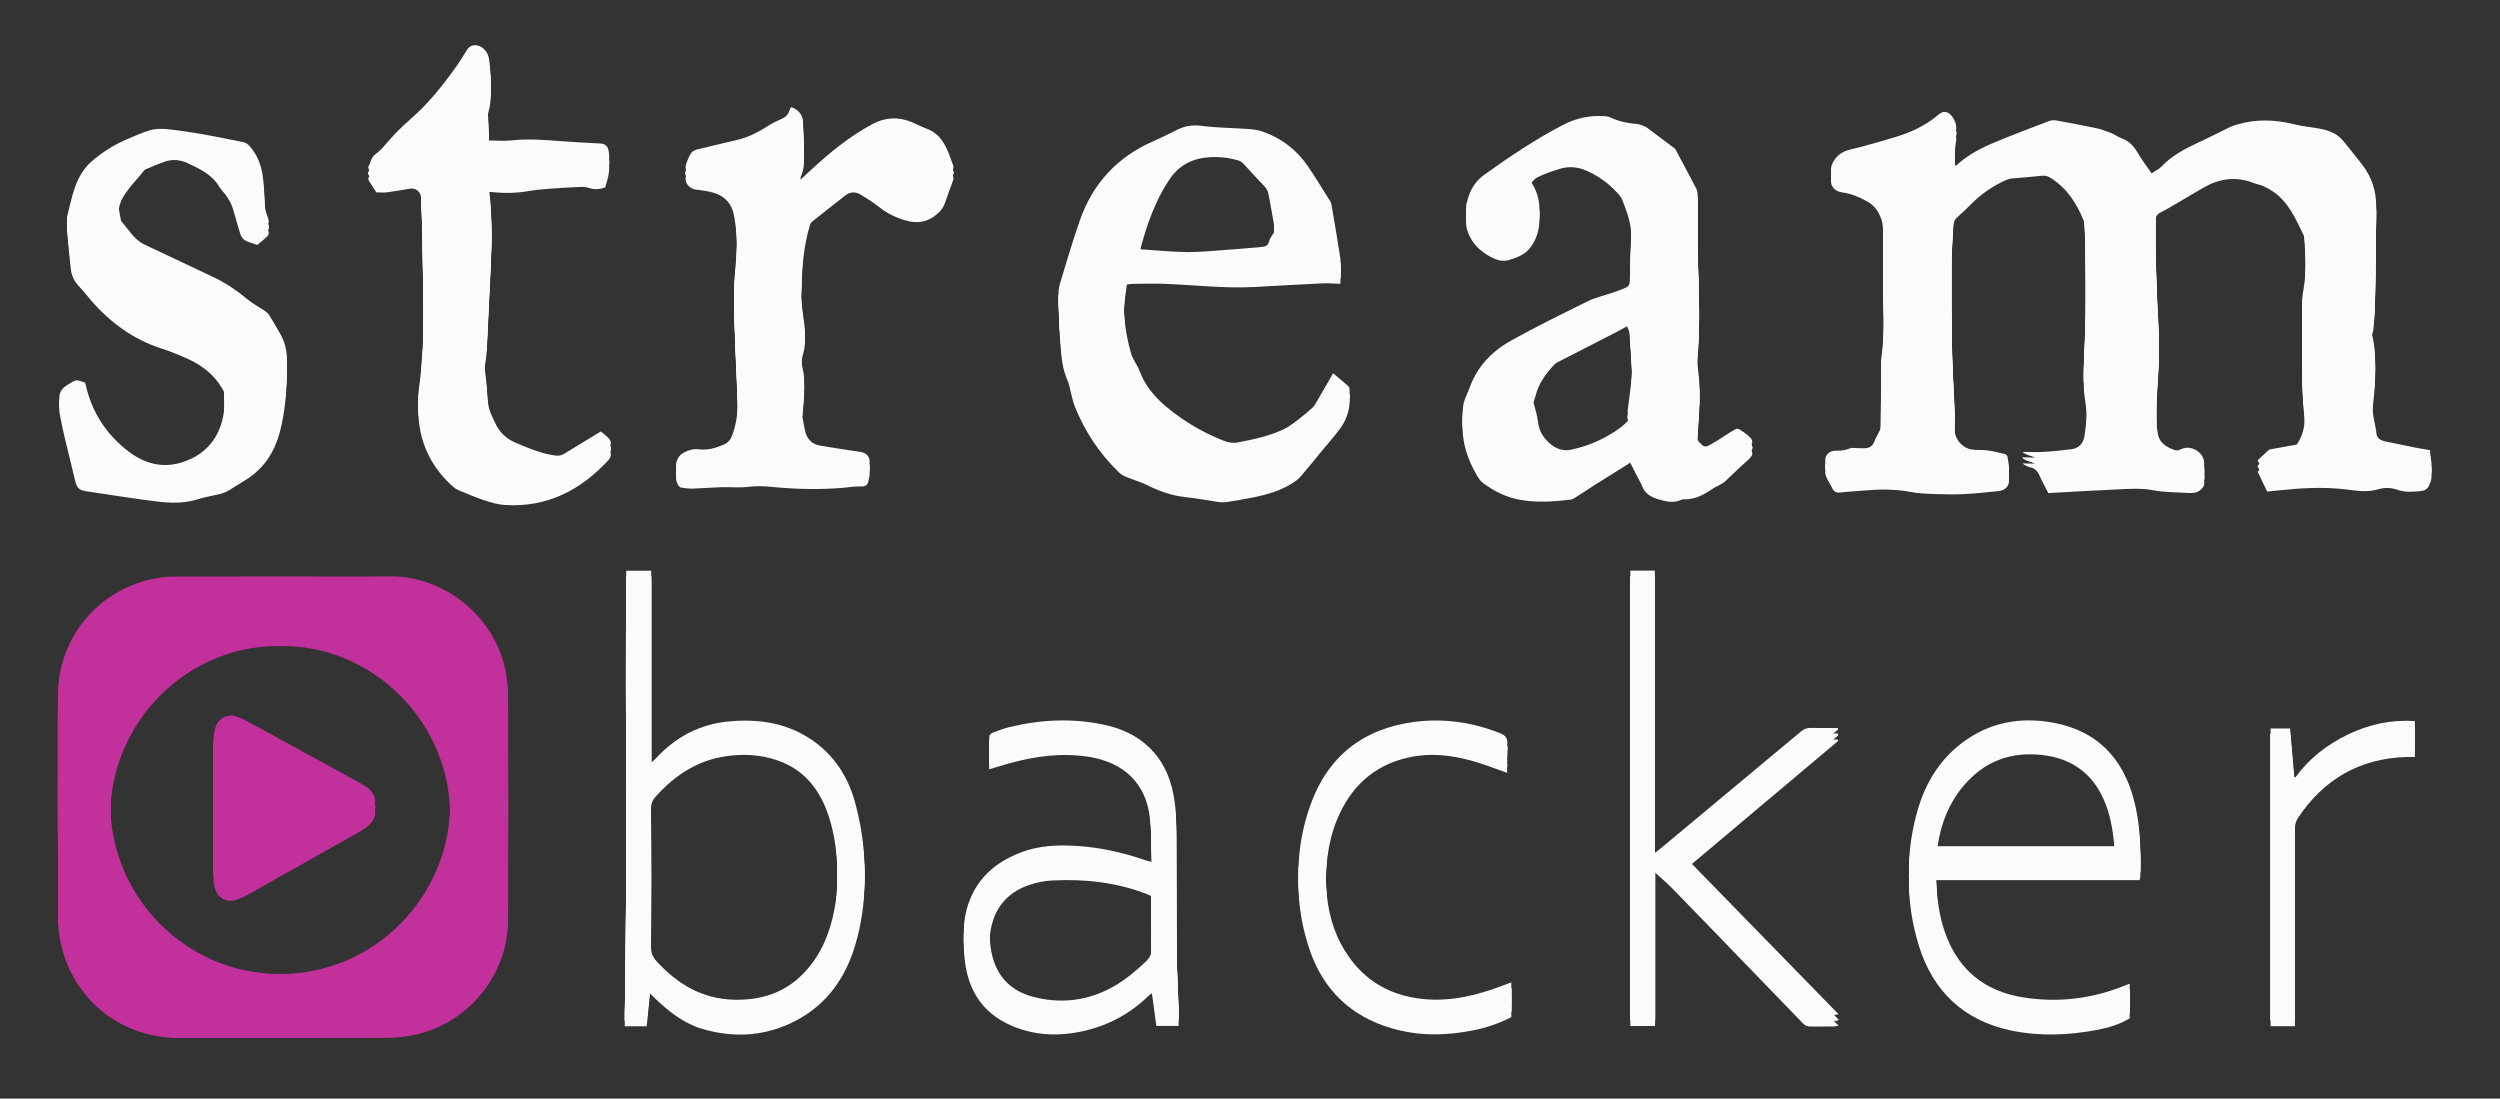 <?xml version="1.0" encoding="UTF-8"?>
<svg id="Layer_2" data-name="Layer 2" xmlns="http://www.w3.org/2000/svg" viewBox="0 0 433.5 190.5">
  <rect x="0" y="0" width="433.5" height="190.5" fill="#333333" stroke="none"/>
  <defs>
    <style>
      .cls-1 {
        fill: #c2309c;
      }

      .cls-1, .cls-2 {
        stroke-width: 0px;
      }

      .cls-2 {
        fill: #fbfbfb;
      }
    </style>
  </defs>
  <g>
    <path class="cls-1" d="m49.11,100.95c6.12,0,12.24.07,18.36-.01,9.94-.13,19.06,7.49,20.41,17.68.12.91.21,1.83.21,2.74.01,12.4.02,24.8,0,37.19,0,9.63-7.14,18.22-16.64,19.98-1.48.28-3.01.43-4.52.44-11.96.03-23.92.02-35.87.02-9.72,0-17.81-6.14-20.31-15.52-.45-1.68-.66-3.46-.67-5.2-.06-12.24-.04-24.48-.03-36.71.02-10.14,7.21-18.62,17.23-20.33,1.06-.18,2.14-.25,3.22-.26,6.2-.02,12.4-.01,18.6-.01Zm-.45,10.08c-15.83-.31-29.47,12.87-29.53,29.29-.06,15.96,12.89,29.56,29.44,29.57,16.45.01,29.21-13.44,29.48-28.94.3-16.76-13.63-30.19-29.39-29.92Z"/>
    <path class="cls-2" d="m393.14,84.26c-.61-1.26-1.16-2.4-1.66-3.46.66-.61,1.26-1.16,2-1.85,1.41-.25,3.05-.55,4.76-.86,0,0,.06-.05.1-.12,1.49-2.27,1.48-4.72,1.18-7.34-.33-2.89-.27-5.82-.32-8.74-.05-2.72-.02-5.44,0-8.16,0-.72.02-1.45.16-2.15.69-3.69.49-7.4.22-11.11-.02-.24-.04-.49-.14-.7-1.38-2.84-2.62-5.79-5.4-7.63-.53-.35-1.09-.65-1.67-.9-.47-.21-1-.27-1.48-.47-2.32-.94-4.66-.98-7-.1-.7.26-1.36.62-2.01.99-1.59.91-3.16,1.87-4.75,2.79-.83.48-1.65.98-2.51,1.4-.67.34-.87.86-.86,1.56.01,2.12-.03,4.24.01,6.36.05,2.64.14,5.27.23,7.91.11,2.99.36,5.99.35,8.98,0,2.83-.3,5.66-.41,8.5-.07,1.68-.05,3.36-.03,5.04,0,.59.15,1.19.22,1.78.22,1.84,1.55,2.59,3.09,3.1.28.09.69-.05.99-.2,1.75-.84,4.04.6,3.99,2.51-.02.51.02,1.02.02,1.53,0,.52-.87,1.37-1.54,1.49-.31.06-.64.1-.95.08-2.18-.14-4.36-.09-6.54-.51-1.62-.31-3.34-.24-5.01-.17-4.31.18-8.62.45-13,.69-.54-1.07-1.11-2.07-1.57-3.12-.31-.73-.78-1.15-1.53-1.34-.49-.13-.95-.34-1.41-.68,1.27,0,2.54.06,3.81-.01,1.55-.09,3.1-.26,4.64-.45,1.36-.17,2.12-.96,2.33-2.33.41-2.58.62-5.19.17-7.76-.43-2.44-.3-4.85-.18-7.28.11-2.43.21-4.87.23-7.31.03-3.56,0-7.12-.04-10.68-.02-1.87-.11-3.75-.18-5.62,0-.2-.04-.4-.11-.58-1.22-3.08-2.95-5.75-5.84-7.54-.47-.29-.92-.38-1.47-.32-1.71.18-3.42.3-5.12.46-.35.03-.71.12-1.03.26-2.24,1.01-4.26,2.35-6,4.11-.78.8-1.6,1.57-2.44,2.31-.45.4-.7.83-.72,1.43-.11,2.47-.33,4.95-.35,7.42-.03,5.2,0,10.4.1,15.59.06,3.39.3,6.78.42,10.18.05,1.28,0,2.56-.02,3.83-.03,1.88,1.2,3.54,3,3.87.85.16,1.74.02,2.6.14,1.06.14,2.1.39,3.14.64.2.05.46.29.49.47.13.82.34,1.67.23,2.47-.12.91-.9,1.4-1.79,1.49-1.98.21-3.97.42-5.96.52-1.68.08-3.36.06-5.04,0-1.39-.05-2.81-.1-4.17-.36-2.82-.54-5.64-.49-8.48-.23-1.27.12-2.55.17-3.82.32-.66.07-1.05-.13-1.34-.72-.31-.65-.73-1.24-1.02-1.9-.62-1.4.16-2.67,1.67-2.63.87.02,1.64-.08,2.44-.42.33-.14.78-.03,1.17-.03.55,0,1.12.06,1.66-.01.67-.09,1.12-.47,1.37-1.16.25-.7.68-1.32.98-2,.11-.24.14-.54.14-.81.02-3.23.03-6.47.04-9.7,0-.76-.03-1.52.08-2.27.46-3.3.45-6.6.35-9.92-.13-4.47-.06-8.95-.1-13.42,0-.75.01-1.55-.23-2.25-.46-1.31-1.1-2.45-2.47-3.21-1.39-.77-2.74-1.36-4.32-1.58-1.96-.27-2.55-1.95-1.44-3.58.69-1.02,1.53-1.56,2.74-1.85,2.75-.66,5.48-1.45,8.19-2.28,2.49-.77,4.84-1.88,6.88-3.56.53-.43,1.06-.96,1.92-.55.8.38,1.58,1.9,1.42,2.8-.16.89-.23,1.81-.26,2.72-.04,1.2-.01,2.39-.01,3.62.11,0,.26.02.32-.03,1.94-1.79,4.25-2.99,6.65-3.99,3.13-1.31,6.31-2.5,9.48-3.71.38-.14.86-.14,1.27-.06,2.28.41,4.56.84,6.82,1.32.84.18,1.67.47,2.48.79.7.28,1.33.75,2.04,1.01,1.28.48,2.06,1.4,2.73,2.54.68,1.16,1.51,2.24,2.37,3.5.67-.45,1.3-.74,1.74-1.21,1.73-1.8,3.84-2.97,6.07-4,1.99-.92,3.94-1.93,5.92-2.88.36-.17.74-.28,1.12-.39,3.31-.98,6.61-.85,9.94-.02,1.47.37,2.99.48,4.48.77,1.55.3,2.98.87,4.01,2.16,1.07,1.35,2.17,2.67,3.22,4.03,1.65,2.13,2.46,4.58,2.44,7.25-.03,5.07-.12,10.15-.21,15.22-.03,1.4-.14,2.79-.28,4.18-.05.48-.31.93-.44,1.41-.05.21-.06.45,0,.65,1.19,3.94.72,7.94.28,11.9-.24,2.17.49,4.13.72,6.18.08.66.71,1.05,1.37,1.2,1.83.39,3.67.76,5.51,1.13.78.15,1.57.27,2.41.42-.1,1.21.51,2.27.08,3.47-.36,1.02-.67,1.51-1.74,1.62-1.35.14-2.71.24-4.04-.23-1.13-.4-2.26-.4-3.41-.06-1.86.56-3.74.21-5.6-.01-3.92-.46-7.81-.22-11.71.2-.59.06-1.19.12-1.87.19Z"/>
    <path class="cls-2" d="m264.85,31.52c.24.39.41.71.61,1,1.97,2.81,1.98,6.64-.08,9.38-.89,1.19-2.24,1.75-3.64,2.17-1.17.35-2.19.04-3.21-.5-2-1.04-3.48-2.56-4.15-4.74-.2-.66-.14-1.4-.15-2.1,0-.31.14-.62.21-.93.47-1.88,1.37-3.39,3.02-4.57,4.4-3.13,8.86-6.14,13.67-8.62,2.32-1.2,4.72-1.66,7.29-1.45.31.03.64.1.91.23,1.46.72,3.02.98,4.63,1.13.49.05.95.31,1.43.48.04.01.06.05.1.07,1.66,1.25,3.32,2.49,4.99,3.74,1.22,2.29,2.45,4.58,3.64,6.88.16.3.24.68.24,1.03.03,3.91-.06,7.83.07,11.74.16,4.95.37,9.9-.1,14.85-.12,1.3-.07,2.65.12,3.94.47,3.2.09,6.38-.1,9.57-.04.68-.11,1.36-.08,2.03,0,.28.17.6.36.81.89.93.98.98,2.16.32,1.19-.66,2.3-1.45,3.45-2.16,1.07-.66,1.06-.62,2.09.1,2.19,1.54,1.82,1.96.11,3.45-1.11.97-2.15,2.02-3.22,3.03-.2.19-.43.35-.67.49-.59.34-1.22.61-1.78.99-1.44.98-2.94,1.74-4.74,1.7-.16,0-.34,0-.47.07-1.33.66-2.68.31-3.96-.06-1.21-.35-2.36-.95-2.86-2.3-.19-.52-.51-.99-.76-1.49-.42-.84-.84-1.68-1.3-2.58-.13.09-.39.26-.64.42-1.79,1.12-3.6,2.24-5.38,3.37-1.11.7-2.21,1.44-3.32,2.15-.3.19-.62.42-.95.46-3.02.39-6.05.58-9.07,0-2.27-.44-4.3-1.49-6.15-2.85-.46-.34-.81-.88-1.11-1.39-1.79-3.08-2.77-6.36-2.35-9.97.05-.47.21-.93.37-1.37.22-.6.53-1.16.74-1.77,1.31-3.73,3.92-6.39,7.25-8.24,4.36-2.43,8.85-4.62,13.33-6.83,1.28-.63,2.71-.93,4.07-1.4.87-.3,1.74-.59,2.57-.98.26-.12.55-.52.56-.79.12-3.27.2-6.54.27-9.82.05-2.29-.73-4.4-1.54-6.48-.22-.57-.69-1.08-1.12-1.54-1.39-1.47-3.01-2.61-4.84-3.47-1.54-.73-3.15-.96-4.78-.47-1.37.41-2.75.87-4.02,1.51-.66.33-1.1,1.1-1.72,1.77Zm17.28,24.06c-.77.42-1.36.75-1.96,1.06-3.33,1.71-6.67,3.42-10,5.13-.21.11-.43.22-.59.39-1.51,1.58-2.79,3.32-3.31,5.47-.22.92-.8,1.8-.47,2.86.39,1.25.75,2.53.92,3.82.15,1.14.62,2.09,1.32,2.89,1.14,1.3,2.56,2.16,4.41,1.77,3.13-.67,5.98-1.95,8.56-3.84.62-.46,1.14-1.06,1.73-1.62-.69-.7-.49-1.38-.41-2.04.33-2.69.8-5.37.64-8.1-.13-2.23-.26-4.46-.42-6.68-.02-.33-.24-.64-.42-1.09Z"/>
    <path class="cls-2" d="m232.38,48.21c-1.13-.03-2.08-.12-3.01-.08-3.99.19-7.98.43-11.97.64-5.24.27-10.46-.38-15.68-.56-1.76-.06-3.52,0-5.27.01-.31,0-.62.07-1.05.11-.12.85-.24,1.67-.34,2.49-.47,3.95.02,7.82,1.11,11.62.1.34.29.65.45.97.33.64.73,1.25.98,1.91.94,2.51,2.57,4.48,4.6,6.18,3,2.52,6.32,4.47,9.95,5.91.83.33,1.66.47,2.57.29,2.71-.52,5.42-1.1,7.92-2.29.99-.47,1.86-1.2,2.75-1.87.76-.57,1.48-1.21,2.19-1.85.28-.26.49-.6.68-.94.95-1.61,1.87-3.24,2.9-5.02,1.01.85,1.87,1.53,2.67,2.28.18.17.21.58.19.87-.11,1.59-.65,3.07-1.58,4.34-1.05,1.45-2.26,2.79-3.4,4.18-1.14,1.39-2.27,2.78-3.44,4.15-.33.39-.73.74-1.15,1.02-2.27,1.52-4.84,2.24-7.48,2.75-1.41.28-2.83.51-4.25.73-.43.07-.88.08-1.31.02-1.98-.28-3.94-.67-5.92-.88-2.39-.25-4.57-1.07-6.7-2.12-1.1-.54-2.31-.87-3.45-1.35-.47-.19-.95-.45-1.3-.79-3.41-3.3-5.98-7.17-7.72-11.58-.26-.66-.39-1.38-.58-2.07-.22-.81-.33-1.67-.67-2.42-.85-1.87-1-3.86-1.16-5.85-.19-2.31-.29-4.63-.36-6.94-.02-.66.08-1.36.28-2,1.12-3.67,2.18-7.35,3.46-10.97,2.24-6.36,6.51-10.91,12.71-13.62,1.46-.64,2.88-1.37,4.32-2.07,1.33-.64,2.67-.77,4.18-.57,2.65.34,5.34.34,8.01.53.82.06,1.67.18,2.44.45,3.27,1.14,5.91,3.17,7.86,6.03,1.32,1.95,2.54,3.97,3.8,5.97.13.2.23.43.27.66.52,3.07,1.06,6.14,1.52,9.22.13.85.02,1.73.02,2.47Zm-11.42-7c0-.2-.05-.62-.04-1.04.01-.55.18-1.12.09-1.66-.31-1.97-.71-3.92-1.06-5.88-.12-.66-.48-1.13-.95-1.6-1.15-1.16-2.21-2.4-3.33-3.59-.23-.25-.54-.49-.85-.59-1.89-.56-3.8-.76-5.79-.52-2.83.34-4.94,1.68-6.43,4.07-.25.41-.52.8-.76,1.22-2.07,3.6-3.33,7.5-4.33,11.5-.07.29-.11.58-.19,1.07,2.9.19,5.68.48,8.46.52,2.31.03,4.62-.23,6.93-.39,2.03-.14,4.06-.33,6.09-.5.63-.05,1.1-.24,1.27-1,.12-.52.53-.98.9-1.62Z"/>
    <path class="cls-2" d="m84.74,25.36c1.44,0,2.76.12,4.05-.02,2.8-.3,5.58-.09,8.38.13,2.31.18,4.62.29,6.94.41.79.04,1.25.42,1.42,1.23.31,1.52-.14,2.92-.59,4.38-.92.35-1.83.42-2.78.11-.44-.14-.94-.21-1.4-.19-1.87.08-3.75.18-5.62.33-1.23.09-2.46.21-3.68.42-2.22.39-4.44.35-6.73.1,0,.37-.04.68,0,.97.62,4.42.54,8.84.31,13.28-.23,4.35-.39,8.7-.62,13.05-.07,1.31-.31,2.6-.47,3.91-.02.18-.03.37,0,.56.19,1.82.49,3.64.55,5.47.04,1.27.24,2.45.77,3.59.17.36.35.72.51,1.08.75,1.71,1.93,2.9,3.72,3.64,2.18.91,4.33,1.84,6.7,2.17.59.08,1.09.03,1.6-.28,2.07-1.27,4.15-2.53,6.37-3.88.31.25.79.6,1.22,1,.66.61.71,1.32.1,1.98-4.83,5.23-10.66,8.22-17.93,7.77-1.22-.07-2.44-.44-3.6-.82-1.51-.5-2.98-1.14-4.46-1.75-.36-.15-.7-.39-.99-.65-3.91-3.5-5.91-7.89-5.98-13.12-.02-1.62.35-3.25.47-4.87.19-2.55.43-5.1.43-7.65.01-5.67-.09-11.35-.18-17.02-.04-2.48-.16-4.95-.24-7.42-.03-.97-.89-1.71-1.86-1.56-1.34.21-2.68.47-4.02.64-.63.08-1.27.01-1.87.01-.45-.7-.89-1.36-1.3-2.03-.08-.12-.14-.35-.08-.45.43-.69.44-1.59,1.21-2.13.68-.48,1.26-1.11,1.8-1.75,1.35-1.59,2.79-3.05,4.37-4.42,3.1-2.68,5.62-5.9,7.99-9.23.62-.88,1.17-1.81,1.74-2.73.6-.97,1.81-1,2.7-.3.86.67,1.1,1.51,1.19,2.46.2,2.23.45,4.46-.18,6.67-.07.23-.15.47-.14.7.06,2.03.14,4.05.22,6.21Z"/>
    <path class="cls-2" d="m137.15,19.57c1.25.34,2.06,1.39,2.09,2.52.04,1.36.07,2.71.16,4.07.07,1.09,0,2.15-.42,3.17-.36.87-.44,1.76-.17,2.82.64-.59,1.21-1.12,1.79-1.66,3.26-3.02,6.7-5.83,10.63-7.95,2.2-1.19,4.48-1.34,6.8-.39.85.35,1.66.8,2.52,1.11,3.06,1.09,3.79,3.87,4.75,6.48.09.25-.06.62-.17.91-.42,1.21-.9,2.39-1.3,3.61-.24.71-.65,1.24-1.2,1.74-1.66,1.51-3.49,1.85-5.63,1.22-1.68-.49-3.18-1.22-4.55-2.31-1-.79-2.08-1.48-3.17-2.14-.93-.56-1.87-.56-2.78.17-1.87,1.5-3.77,2.96-5.65,4.46-.2.16-.35.43-.42.68-1.07,3.55-1.36,7.2-1.46,10.88-.03,1.12-.12,2.24-.05,3.36.08,1.43.24,2.86.46,4.27.19,1.16.29,2.3-.04,3.44-.48,1.65-.57,3.3-.14,4.97.51,1.99.04,3.98,0,5.97-.66.78-.19,1.58-.04,2.37.17.9.28,1.82.53,2.69.36,1.25,1.24,2.02,2.53,2.24,2.32.39,4.65.75,6.99,1.09,1.15.17,1.77,1,1.55,2.16-.06.31-.1.63-.18.94-.18.7-.54.92-1.29.89-.44-.02-.88,0-1.31.05-4.74.57-9.5.48-14.24.02-1.32-.13-2.57-.18-3.9-.01-1.61.2-3.27.02-4.9.07-1.63.05-3.26.2-4.9.25-.66.02-1.33-.1-1.99-.2-.15-.02-.3-.2-.4-.35-.82-1.18-.43-2.93.81-3.63.85-.48,1.73-.77,2.75-.64,1.51.19,2.92-.23,4.3-.82.76-.33,1.18-.86,1.46-1.62.91-2.45,1.06-4.97.94-7.55-.25-5.67-.52-11.33-.63-17-.05-2.43.34-4.86.46-7.29.13-2.84.06-5.68-.51-8.48-.35-1.69-1.41-2.98-3.04-3.58-1.11-.4-2.32-.55-3.51-.69-1.14-.13-2.06-1.21-1.73-2.31.21-.72.51-1.45.92-2.07.22-.33.76-.52,1.19-.63,2.29-.57,4.59-1.08,6.87-1.64,1.68-.42,3.23-1.13,4.7-2.06.84-.54,1.71-1.05,2.63-1.43.79-.33,1.39-.74,1.63-1.59.05-.18.18-.35.29-.58Z"/>
    <path class="cls-2" d="m14.78,67.39c1.07,5.01,3.64,9.03,7.72,12.05,3.47,2.56,7.21,2.91,11.05.9,3.14-1.65,4.77-4.46,5.27-7.86.25-1.72.09-3.5.06-5.25,0-.33-.24-.67-.42-.97-1.4-2.36-3.48-3.94-5.93-5.05-1.49-.67-3.02-1.29-4.57-1.79-4.86-1.57-8.8-4.47-12.13-8.28-.74-.84-1.41-1.74-2.18-2.55-.79-.82-1.23-1.79-1.36-2.87-.28-2.34-.46-4.68-.69-7.03.93-3.53,1.38-7.25,4.44-9.84,1.79-1.51,3.74-2.74,5.88-3.66,4.98-2.13,4.78-2.16,10.32-1.38,3.36.47,6.68,1.2,10.02,1.85.35.07.71.34.97.62,1.4,1.53,2.09,3.39,2.35,5.41.17,1.3.25,2.63.27,3.94.02.93.12,1.81.45,2.69.49,1.3.44,1.36-.59,2.24-.36.31-.73.61-1.09.92-.76-.27-1.51-.45-2.15-.81-.36-.2-.67-.68-.8-1.1-.5-1.55-.89-3.15-1.4-4.7-.2-.63-.56-1.22-.92-1.77-.39-.6-.95-1.1-1.32-1.71-1.3-2.15-3.43-3.14-5.57-4.13-1.25-.58-2.56-.68-3.85-.24-1.13.38-2.22.88-3.33,1.33-.07.03-.16.06-.2.12-1.3,1.61-2.82,3.1-3.83,4.87-.95,1.65-.77,3.64-.34,5.51.05.19.05.44.17.57,1.24,1.38,2.15,3.11,3.9,3.95,4.03,1.93,8.1,3.79,12.13,5.73,2.09,1.01,4.01,2.3,5.8,3.8.91.76,1.99,1.32,2.98,1.99.28.19.58.42.76.7.64,1.01,1.22,2.06,1.83,3.09.85,1.44,1.28,2.97,1.26,4.67-.04,3.57-.3,7.1-1.22,10.57-.98,3.69-2.97,6.6-6.3,8.54-.9.52-1.75,1.11-2.65,1.64-.37.22-.79.39-1.2.5-1.43.36-2.9.59-4.31,1.03-2.77.86-5.55.51-8.32.14-3.64-.48-7.27-1.06-10.91-1.61-1.17-.17-1.53-.64-1.81-1.84-.57-2.49-1.22-4.96-1.81-7.45-.31-1.32-.59-2.65-.84-3.99-.29-1.6.12-2.45,1.52-3.27.44-.26.9-.61,1.38-.65.46-.04.96.24,1.52.41Z"/>
    <path class="cls-2" d="m112.71,171.24c-.21,2.07-.39,3.88-.57,5.71h-3.81c.48-25.67.08-51.28.26-76.98h4.33v33.27c.42-.38.63-.54.8-.73,3.42-3.71,7.62-5.95,12.64-6.41,5.44-.51,10.62.31,15.12,3.71,3.49,2.63,5.66,6.19,6.79,10.33,2.07,7.59,2.28,15.25,0,22.83-1.66,5.54-4.82,10.09-10.05,12.9-5.23,2.81-10.75,3.2-16.39,1.56-3.13-.91-5.68-2.88-8.02-5.1-.31-.29-.61-.59-1.12-1.08Zm32.51-19.41c.05-3.87-.33-7.56-1.47-11.13-1.49-4.65-4.2-8.24-9-9.87-2.93-1-5.95-1.14-8.99-.68-4.94.75-8.81,3.35-12.08,7-.58.64-.8,1.29-.8,2.15.03,8.63.03,17.27,0,25.9,0,1,.3,1.75.95,2.47,3.62,3.96,7.93,6.55,13.44,6.68,4.59.11,8.68-1.12,11.97-4.48,1.94-1.97,3.32-4.28,4.27-6.87,1.34-3.65,1.79-7.44,1.71-11.17Z"/>
    <path class="cls-2" d="m282.7,99.94h4.25v48.94c.45-.33.73-.53.99-.75,8.11-6.76,16.23-13.51,24.33-20.28.52-.44,1.04-.65,1.73-.63,1.54.04,3.09.01,4.63.01.04.08.07.16.11.24-8.78,7.39-17.57,14.78-26.43,22.24,8.85,9.07,17.6,18.04,26.5,27.16-.44.06-.68.12-.92.12-1.32,0-2.64,0-3.96.01-.51,0-.89-.11-1.26-.51-3.49-3.63-7.01-7.24-10.51-10.86-4.09-4.22-8.16-8.46-12.27-12.66-.91-.93-1.91-1.76-2.9-2.66v26.6h-4.29v-76.98Z"/>
    <path class="cls-2" d="m199.76,150.47c-.11-3.33-.03-6.5-.37-9.62-.65-5.95-4.45-9.62-10.51-10.6-4.68-.75-9.24-.16-13.75,1.08-1.15.32-2.28.67-3.61,1.06,0-1.3-.03-2.52.03-3.73.01-.22.36-.52.61-.62.93-.36,1.87-.71,2.83-.95,5.47-1.33,10.99-1.6,16.51-.41,2.85.62,5.47,1.76,7.63,3.79,2.79,2.62,4.08,5.96,4.57,9.66.18,1.34.24,2.71.25,4.06.04,6.96,0,13.92.07,20.88.03,3.51.23,7.03.35,10.54.01.4,0,.79,0,1.29h-3.86c-.25-1.81-.5-3.67-.77-5.67-.28.21-.45.31-.58.44-3.73,3.65-8.24,5.76-13.35,6.49-3.19.45-6.4.21-9.46-.92-5.51-2.03-8.46-6.05-9.07-11.85-.24-2.28-.25-4.55.36-6.78,1.38-5.01,4.79-8.08,9.51-9.85,3.01-1.13,6.16-1.27,9.34-1.09,4.14.23,8.14,1.13,12.06,2.47.3.1.6.17,1.21.33Zm-.11,3.91c-.27-.12-.48-.23-.69-.31-5.35-2.09-10.91-2.69-16.6-2.39-1.22.06-2.47.32-3.64.69-3.68,1.17-6.04,3.63-6.85,7.46-.4,1.86-.35,3.73-.07,5.6.64,4.38,3.08,7.29,7.31,8.41,4.81,1.27,9.52.72,13.91-1.74,2.07-1.16,3.87-2.68,5.6-4.3.75-.71,1.15-1.43,1.06-2.5-.1-1.27-.02-2.56-.02-3.84,0-2.36,0-4.71,0-7.08Z"/>
    <path class="cls-2" d="m335.69,151.63c.03,4.61.48,8.97,2.39,13.04,2.51,5.36,6.88,8.32,12.59,9.25,6.12,1.01,12.1.29,17.86-2.06.22-.09.44-.17.76-.29v4.01c-1.73,1.04-3.67,1.63-5.67,2.01-4.96.94-9.94,1.13-14.89.1-8.21-1.72-13.55-6.79-16-14.71-2.25-7.26-2.3-14.66-.07-21.97,1.36-4.45,3.75-8.29,7.51-11.16,4.74-3.62,10.14-4.59,15.89-3.53,7.56,1.4,12.07,6.12,13.98,13.45.98,3.74,1.16,7.57,1.08,11.42,0,.11-.06.23-.13.43h-35.31Zm30.96-3.9c.11-2.28-.42-5.98-1.17-8.28-1.84-5.66-5.62-8.97-11.62-9.56-4.91-.48-9.15.9-12.61,4.52-2.67,2.8-4.27,6.14-5.02,9.91-.22,1.11-.34,2.24-.51,3.41h30.93Z"/>
    <path class="cls-2" d="m262.06,171.34v4.03c-2.08,1.08-4.26,1.82-6.54,2.28-4.77.96-9.53,1.03-14.24-.35-7.04-2.06-11.81-6.66-14.16-13.52-2.65-7.72-2.63-15.62.14-23.29,3.01-8.37,9.18-13.18,18.03-14.32,5.08-.65,10.03.07,14.81,1.96.97.38,1.36.91,1.26,1.96-.1.98-.02,1.98-.02,2.92-2.1-.72-4.1-1.53-6.16-2.1-3.62-1.01-7.3-1.4-11.02-.55-6.07,1.38-10.04,5.18-12.35,10.84-1.64,4.04-2.01,8.29-1.89,12.59.11,3.79.79,7.47,2.59,10.86,3.05,5.73,7.8,8.93,14.27,9.58,4.82.48,9.36-.64,13.8-2.34.44-.17.89-.33,1.47-.54Z"/>
    <path class="cls-2" d="m418.74,126.02v4.24c-.5,0-1-.01-1.5,0-8.07.27-14.27,3.84-18.74,10.53-.41.62-.57,1.27-.57,2.03.02,10.92.01,21.83.01,32.75,0,.43,0,.87,0,1.37h-4.22v-49.63h3.38c.24,2.83.48,5.6.72,8.37.07.04.13.09.2.13,2.39-3.31,5.5-5.7,9.12-7.45,3.63-1.75,7.44-2.6,11.6-2.33Z"/>
    <path class="cls-1" d="m40.26,125.03c.74.27,1.53.45,2.21.82,6.24,3.39,12.47,6.82,18.7,10.24.77.42,1.56.82,2.28,1.31,2.08,1.41,2.17,3.48.14,5.01-1.08.81-2.31,1.41-3.49,2.08-5.63,3.19-11.26,6.37-16.9,9.53-.73.41-1.49.79-2.28,1.03-1.69.52-3.26-.41-3.67-2.12-.15-.62-.22-1.26-.22-1.89-.02-7.27-.02-14.55,0-21.82,0-.67.1-1.36.3-2,.44-1.43,1.38-2.05,2.93-2.19Z"/>
  </g>
  <g>
    <path class="cls-1" d="m49.11,99.95c6.12,0,12.24.07,18.36-.01,9.94-.13,19.06,7.49,20.41,17.68.12.91.21,1.83.21,2.74.01,12.4.02,24.8,0,37.19,0,9.63-7.14,18.22-16.64,19.98-1.48.28-3.01.43-4.52.44-11.96.03-23.92.02-35.87.02-9.72,0-17.81-6.14-20.31-15.52-.45-1.68-.66-3.46-.67-5.2-.06-12.24-.04-24.48-.03-36.71.02-10.14,7.21-18.62,17.23-20.33,1.06-.18,2.14-.25,3.22-.26,6.2-.02,12.4-.01,18.6-.01Zm-.45,10.08c-15.83-.31-29.47,12.87-29.53,29.29-.06,15.96,12.89,29.56,29.44,29.57,16.45.01,29.21-13.44,29.48-28.94.3-16.76-13.63-30.19-29.39-29.92Z"/>
    <path class="cls-2" d="m393.14,83.26c-.61-1.26-1.16-2.4-1.66-3.46.66-.61,1.26-1.16,2-1.85,1.41-.25,3.05-.55,4.76-.86,0,0,.06-.05.1-.12,1.49-2.27,1.48-4.72,1.18-7.34-.33-2.89-.27-5.82-.32-8.74-.05-2.72-.02-5.44,0-8.16,0-.72.02-1.45.16-2.15.69-3.69.49-7.4.22-11.11-.02-.24-.04-.49-.14-.7-1.38-2.84-2.62-5.79-5.4-7.63-.53-.35-1.09-.65-1.67-.9-.47-.21-1-.27-1.48-.47-2.32-.94-4.66-.98-7-.1-.7.26-1.36.62-2.01.99-1.59.91-3.16,1.87-4.75,2.79-.83.48-1.65.98-2.51,1.4-.67.34-.87.86-.86,1.56.01,2.12-.03,4.24.01,6.36.05,2.64.14,5.27.23,7.91.11,2.99.36,5.99.35,8.98,0,2.83-.3,5.66-.41,8.5-.07,1.68-.05,3.36-.03,5.04,0,.59.15,1.19.22,1.78.22,1.84,1.55,2.59,3.09,3.1.28.09.69-.05.99-.2,1.75-.84,4.04.6,3.99,2.51-.02.51.02,1.02.02,1.53,0,.52-.87,1.37-1.54,1.49-.31.06-.64.1-.95.08-2.18-.14-4.36-.09-6.54-.51-1.62-.31-3.34-.24-5.01-.17-4.31.18-8.62.45-13,.69-.54-1.07-1.11-2.07-1.57-3.12-.31-.73-.78-1.15-1.53-1.34-.49-.13-.95-.34-1.41-.68,1.27,0,2.54.06,3.81-.01,1.55-.09,3.1-.26,4.64-.45,1.36-.17,2.12-.96,2.33-2.33.41-2.58.62-5.19.17-7.76-.43-2.44-.3-4.85-.18-7.28.11-2.43.21-4.87.23-7.31.03-3.56,0-7.12-.04-10.68-.02-1.87-.11-3.75-.18-5.62,0-.2-.04-.4-.11-.58-1.22-3.08-2.95-5.75-5.84-7.54-.47-.29-.92-.38-1.47-.32-1.71.18-3.42.3-5.12.46-.35.03-.71.12-1.03.26-2.24,1.01-4.26,2.35-6,4.11-.78.8-1.6,1.57-2.44,2.31-.45.4-.7.83-.72,1.43-.11,2.47-.33,4.95-.35,7.42-.03,5.2,0,10.4.1,15.59.06,3.39.3,6.78.42,10.18.05,1.28,0,2.56-.02,3.83-.03,1.88,1.2,3.54,3,3.87.85.16,1.74.02,2.6.14,1.06.14,2.1.39,3.14.64.2.05.46.29.49.47.13.82.34,1.67.23,2.47-.12.91-.9,1.4-1.79,1.49-1.98.21-3.97.42-5.96.52-1.68.08-3.36.06-5.04,0-1.39-.05-2.81-.1-4.17-.36-2.82-.54-5.64-.49-8.48-.23-1.27.12-2.55.17-3.82.32-.66.07-1.05-.13-1.34-.72-.31-.65-.73-1.24-1.02-1.9-.62-1.4.16-2.67,1.67-2.63.87.02,1.64-.08,2.44-.42.33-.14.78-.03,1.17-.03.55,0,1.12.06,1.66-.01.67-.09,1.12-.47,1.37-1.16.25-.7.68-1.32.98-2,.11-.24.14-.54.14-.81.02-3.23.03-6.47.04-9.7,0-.76-.03-1.52.08-2.27.46-3.3.45-6.6.35-9.92-.13-4.47-.06-8.95-.1-13.42,0-.75.01-1.55-.23-2.25-.46-1.31-1.1-2.45-2.47-3.21-1.39-.77-2.74-1.36-4.32-1.58-1.96-.27-2.55-1.95-1.44-3.58.69-1.02,1.53-1.56,2.74-1.85,2.75-.66,5.48-1.45,8.19-2.28,2.49-.77,4.84-1.88,6.88-3.56.53-.43,1.06-.96,1.92-.55.8.38,1.58,1.9,1.42,2.8-.16.89-.23,1.81-.26,2.72-.04,1.2-.01,2.39-.01,3.62.11,0,.26.02.32-.03,1.94-1.79,4.25-2.99,6.65-3.99,3.13-1.31,6.31-2.5,9.48-3.71.38-.14.86-.14,1.27-.06,2.28.41,4.56.84,6.82,1.32.84.18,1.67.47,2.48.79.7.28,1.33.75,2.04,1.01,1.28.48,2.06,1.4,2.73,2.54.68,1.16,1.51,2.24,2.37,3.5.67-.45,1.3-.74,1.74-1.21,1.73-1.8,3.84-2.97,6.07-4,1.99-.92,3.94-1.93,5.92-2.88.36-.17.74-.28,1.12-.39,3.31-.98,6.61-.85,9.94-.02,1.47.37,2.99.48,4.48.77,1.55.3,2.98.87,4.01,2.16,1.07,1.35,2.17,2.67,3.22,4.03,1.65,2.13,2.46,4.58,2.44,7.25-.03,5.07-.12,10.15-.21,15.22-.03,1.4-.14,2.79-.28,4.18-.05.48-.31.93-.44,1.41-.05.21-.06.45,0,.65,1.19,3.94.72,7.94.28,11.9-.24,2.17.49,4.13.72,6.18.08.66.71,1.05,1.37,1.2,1.83.39,3.67.76,5.51,1.13.78.15,1.57.27,2.41.42-.1,1.21.51,2.27.08,3.47-.36,1.02-.67,1.51-1.74,1.62-1.35.14-2.71.24-4.04-.23-1.13-.4-2.26-.4-3.41-.06-1.86.56-3.74.21-5.6-.01-3.92-.46-7.81-.22-11.71.2-.59.06-1.19.12-1.87.19Z"/>
    <path class="cls-2" d="m264.85,30.52c.24.39.41.71.61,1,1.97,2.81,1.98,6.64-.08,9.38-.89,1.19-2.24,1.75-3.64,2.17-1.17.35-2.19.04-3.21-.5-2-1.04-3.48-2.56-4.15-4.74-.2-.66-.14-1.4-.15-2.1,0-.31.14-.62.21-.93.47-1.88,1.37-3.39,3.02-4.57,4.4-3.13,8.86-6.14,13.67-8.62,2.32-1.2,4.72-1.66,7.29-1.45.31.03.64.1.91.23,1.46.72,3.02.98,4.63,1.13.49.05.95.31,1.43.48.04.01.06.05.1.07,1.66,1.25,3.32,2.49,4.99,3.74,1.22,2.29,2.45,4.58,3.64,6.88.16.3.24.68.24,1.03.03,3.91-.06,7.83.07,11.74.16,4.95.37,9.9-.1,14.85-.12,1.3-.07,2.65.12,3.94.47,3.2.09,6.38-.1,9.57-.04.68-.11,1.36-.08,2.03,0,.28.17.6.36.81.89.93.98.98,2.16.32,1.19-.66,2.3-1.45,3.45-2.16,1.07-.66,1.06-.62,2.09.1,2.19,1.54,1.82,1.96.11,3.45-1.11.97-2.15,2.02-3.22,3.03-.2.19-.43.35-.67.49-.59.34-1.22.61-1.78.99-1.44.98-2.94,1.74-4.74,1.7-.16,0-.34,0-.47.07-1.33.66-2.68.31-3.96-.06-1.21-.35-2.36-.95-2.86-2.3-.19-.52-.51-.99-.76-1.49-.42-.84-.84-1.68-1.3-2.58-.13.09-.39.26-.64.42-1.79,1.12-3.6,2.24-5.38,3.37-1.11.7-2.21,1.44-3.32,2.15-.3.19-.62.42-.95.46-3.02.39-6.05.58-9.07,0-2.27-.44-4.3-1.49-6.15-2.85-.46-.34-.81-.88-1.11-1.39-1.79-3.08-2.77-6.36-2.35-9.97.05-.47.21-.93.37-1.37.22-.6.53-1.16.74-1.77,1.31-3.73,3.92-6.39,7.25-8.24,4.36-2.43,8.85-4.62,13.33-6.83,1.28-.63,2.71-.93,4.07-1.4.87-.3,1.74-.59,2.57-.98.26-.12.55-.52.56-.79.12-3.27.2-6.54.27-9.82.05-2.29-.73-4.4-1.54-6.48-.22-.57-.69-1.08-1.12-1.54-1.39-1.47-3.01-2.61-4.84-3.47-1.54-.73-3.15-.96-4.78-.47-1.37.41-2.75.87-4.02,1.51-.66.33-1.1,1.1-1.72,1.77Zm17.28,24.06c-.77.42-1.36.75-1.96,1.06-3.33,1.71-6.67,3.42-10,5.13-.21.11-.43.22-.59.39-1.51,1.58-2.79,3.32-3.31,5.47-.22.92-.8,1.8-.47,2.86.39,1.25.75,2.53.92,3.82.15,1.14.62,2.09,1.32,2.89,1.14,1.3,2.56,2.16,4.41,1.77,3.13-.67,5.98-1.95,8.56-3.84.62-.46,1.14-1.06,1.73-1.62-.69-.7-.49-1.38-.41-2.04.33-2.69.8-5.37.64-8.1-.13-2.23-.26-4.46-.42-6.68-.02-.33-.24-.64-.42-1.09Z"/>
    <path class="cls-2" d="m232.38,47.21c-1.13-.03-2.08-.12-3.01-.08-3.99.19-7.98.43-11.97.64-5.24.27-10.46-.38-15.68-.56-1.76-.06-3.52,0-5.27.01-.31,0-.62.07-1.05.11-.12.85-.24,1.67-.34,2.49-.47,3.95.02,7.82,1.11,11.62.1.34.29.65.45.97.33.64.73,1.25.98,1.91.94,2.51,2.57,4.48,4.6,6.18,3,2.52,6.32,4.47,9.95,5.91.83.33,1.66.47,2.57.29,2.71-.52,5.42-1.1,7.92-2.29.99-.47,1.86-1.2,2.75-1.87.76-.57,1.48-1.21,2.19-1.85.28-.26.49-.6.68-.94.95-1.61,1.87-3.24,2.9-5.02,1.01.85,1.87,1.53,2.67,2.28.18.17.21.58.19.87-.11,1.59-.65,3.07-1.58,4.34-1.05,1.45-2.26,2.79-3.4,4.18-1.14,1.39-2.27,2.78-3.44,4.15-.33.39-.73.74-1.15,1.02-2.27,1.52-4.84,2.24-7.48,2.75-1.41.28-2.83.51-4.25.73-.43.07-.88.08-1.31.02-1.98-.28-3.94-.67-5.92-.88-2.39-.25-4.57-1.07-6.7-2.12-1.1-.54-2.31-.87-3.45-1.35-.47-.19-.95-.45-1.3-.79-3.41-3.3-5.98-7.17-7.72-11.58-.26-.66-.39-1.38-.58-2.07-.22-.81-.33-1.67-.67-2.42-.85-1.87-1-3.86-1.16-5.85-.19-2.31-.29-4.63-.36-6.94-.02-.66.08-1.36.28-2,1.12-3.67,2.18-7.35,3.46-10.97,2.24-6.36,6.51-10.91,12.71-13.62,1.46-.64,2.88-1.37,4.32-2.07,1.33-.64,2.67-.77,4.18-.57,2.65.34,5.34.34,8.01.53.82.06,1.67.18,2.44.45,3.27,1.14,5.91,3.17,7.86,6.03,1.32,1.95,2.54,3.97,3.8,5.97.13.2.23.43.27.66.52,3.07,1.06,6.14,1.52,9.22.13.85.02,1.73.02,2.47Zm-11.42-7c0-.2-.05-.62-.04-1.04.01-.55.18-1.12.09-1.66-.31-1.97-.71-3.92-1.06-5.88-.12-.66-.48-1.13-.95-1.6-1.15-1.16-2.21-2.4-3.33-3.59-.23-.25-.54-.49-.85-.59-1.89-.56-3.8-.76-5.79-.52-2.83.34-4.94,1.68-6.43,4.07-.25.41-.52.8-.76,1.22-2.07,3.6-3.33,7.5-4.33,11.5-.07.29-.11.58-.19,1.07,2.9.19,5.68.48,8.46.52,2.31.03,4.62-.23,6.93-.39,2.03-.14,4.06-.33,6.09-.5.63-.05,1.1-.24,1.27-1,.12-.52.53-.98.9-1.62Z"/>
    <path class="cls-2" d="m84.74,24.36c1.44,0,2.76.12,4.05-.02,2.8-.3,5.58-.09,8.38.13,2.31.18,4.62.29,6.94.41.79.04,1.25.42,1.42,1.23.31,1.52-.14,2.92-.59,4.38-.92.35-1.83.42-2.78.11-.44-.14-.94-.21-1.4-.19-1.87.08-3.75.18-5.62.33-1.23.09-2.46.21-3.68.42-2.22.39-4.44.35-6.73.1,0,.37-.04.68,0,.97.62,4.42.54,8.84.31,13.28-.23,4.35-.39,8.7-.62,13.05-.07,1.31-.31,2.6-.47,3.91-.02.18-.03.37,0,.56.19,1.82.49,3.64.55,5.47.04,1.27.24,2.45.77,3.59.17.36.35.72.51,1.08.75,1.71,1.93,2.9,3.72,3.64,2.18.91,4.33,1.84,6.7,2.17.59.08,1.09.03,1.6-.28,2.07-1.27,4.15-2.53,6.37-3.88.31.25.79.6,1.22,1,.66.61.71,1.32.1,1.98-4.83,5.23-10.66,8.22-17.93,7.77-1.22-.07-2.44-.44-3.6-.82-1.51-.5-2.98-1.14-4.46-1.75-.36-.15-.7-.39-.99-.65-3.91-3.5-5.91-7.89-5.98-13.12-.02-1.62.35-3.25.47-4.87.19-2.55.43-5.1.43-7.65.01-5.67-.09-11.35-.18-17.02-.04-2.48-.16-4.95-.24-7.42-.03-.97-.89-1.71-1.86-1.56-1.34.21-2.68.47-4.02.64-.63.08-1.27.01-1.87.01-.45-.7-.89-1.36-1.3-2.03-.08-.12-.14-.35-.08-.45.43-.69.44-1.59,1.21-2.13.68-.48,1.26-1.11,1.8-1.75,1.35-1.59,2.79-3.05,4.37-4.42,3.1-2.68,5.62-5.9,7.99-9.23.62-.88,1.17-1.81,1.74-2.73.6-.97,1.81-1,2.7-.3.86.67,1.1,1.51,1.19,2.46.2,2.23.45,4.46-.18,6.67-.07.23-.15.47-.14.7.06,2.03.14,4.05.22,6.21Z"/>
    <path class="cls-2" d="m137.15,18.57c1.25.34,2.06,1.39,2.09,2.52.04,1.36.07,2.71.16,4.07.07,1.09,0,2.15-.42,3.17-.36.87-.44,1.76-.17,2.82.64-.59,1.21-1.12,1.79-1.66,3.26-3.02,6.7-5.83,10.63-7.95,2.2-1.19,4.48-1.34,6.8-.39.85.35,1.66.8,2.52,1.11,3.06,1.09,3.79,3.87,4.75,6.48.09.25-.06.62-.17.91-.42,1.21-.9,2.39-1.3,3.61-.24.71-.65,1.24-1.2,1.74-1.66,1.51-3.49,1.85-5.63,1.22-1.68-.49-3.18-1.22-4.55-2.31-1-.79-2.08-1.48-3.17-2.14-.93-.56-1.87-.56-2.78.17-1.87,1.5-3.77,2.96-5.65,4.46-.2.16-.35.43-.42.68-1.07,3.55-1.36,7.2-1.46,10.88-.03,1.12-.12,2.24-.05,3.36.08,1.43.24,2.86.46,4.27.19,1.16.29,2.3-.04,3.44-.48,1.65-.57,3.3-.14,4.97.51,1.99.04,3.98,0,5.97-.66.78-.19,1.58-.04,2.37.17.9.28,1.82.53,2.69.36,1.25,1.24,2.02,2.53,2.24,2.32.39,4.65.75,6.99,1.09,1.15.17,1.77,1,1.55,2.16-.06.31-.1.63-.18.94-.18.7-.54.92-1.29.89-.44-.02-.88,0-1.31.05-4.74.57-9.5.48-14.24.02-1.32-.13-2.57-.18-3.9-.01-1.61.2-3.27.02-4.9.07-1.63.05-3.26.2-4.9.25-.66.02-1.33-.1-1.99-.2-.15-.02-.3-.2-.4-.35-.82-1.18-.43-2.93.81-3.63.85-.48,1.73-.77,2.75-.64,1.51.19,2.92-.23,4.3-.82.76-.33,1.18-.86,1.46-1.62.91-2.45,1.06-4.97.94-7.55-.25-5.67-.52-11.33-.63-17-.05-2.43.34-4.86.46-7.29.13-2.84.06-5.68-.51-8.48-.35-1.69-1.41-2.98-3.04-3.58-1.11-.4-2.32-.55-3.51-.69-1.14-.13-2.06-1.21-1.73-2.31.21-.72.51-1.45.92-2.07.22-.33.76-.52,1.19-.63,2.29-.57,4.59-1.08,6.87-1.64,1.68-.42,3.23-1.13,4.7-2.06.84-.54,1.71-1.05,2.63-1.43.79-.33,1.39-.74,1.63-1.59.05-.18.18-.35.29-.58Z"/>
    <path class="cls-2" d="m14.78,66.39c1.07,5.01,3.64,9.03,7.72,12.05,3.47,2.56,7.21,2.91,11.05.9,3.14-1.65,4.77-4.46,5.27-7.86.25-1.72.09-3.5.06-5.25,0-.33-.24-.67-.42-.97-1.4-2.36-3.48-3.94-5.93-5.05-1.49-.67-3.02-1.29-4.57-1.79-4.86-1.57-8.8-4.47-12.13-8.28-.74-.84-1.41-1.74-2.18-2.55-.79-.82-1.23-1.79-1.36-2.87-.28-2.34-.46-4.68-.69-7.03.93-3.53,1.38-7.25,4.44-9.84,1.79-1.51,3.74-2.74,5.88-3.66,4.98-2.13,4.78-2.16,10.32-1.38,3.36.47,6.68,1.2,10.02,1.85.35.07.71.34.97.62,1.4,1.53,2.09,3.39,2.35,5.41.17,1.3.25,2.63.27,3.94.02.93.12,1.81.45,2.69.49,1.3.44,1.36-.59,2.24-.36.31-.73.61-1.09.92-.76-.27-1.51-.45-2.15-.81-.36-.2-.67-.68-.8-1.1-.5-1.55-.89-3.15-1.4-4.7-.2-.63-.56-1.22-.92-1.77-.39-.6-.95-1.1-1.32-1.71-1.3-2.15-3.43-3.14-5.57-4.13-1.25-.58-2.56-.68-3.85-.24-1.13.38-2.22.88-3.33,1.33-.07.03-.16.06-.2.12-1.3,1.61-2.82,3.1-3.83,4.87-.95,1.65-.77,3.64-.34,5.51.05.19.05.44.17.57,1.24,1.38,2.15,3.11,3.9,3.95,4.03,1.93,8.1,3.79,12.13,5.73,2.09,1.01,4.01,2.3,5.8,3.8.91.76,1.99,1.32,2.98,1.99.28.19.58.42.76.7.64,1.01,1.22,2.06,1.83,3.09.85,1.44,1.28,2.97,1.26,4.67-.04,3.57-.3,7.1-1.22,10.57-.98,3.69-2.97,6.6-6.3,8.54-.9.52-1.75,1.11-2.65,1.64-.37.22-.79.39-1.2.5-1.43.36-2.9.59-4.31,1.03-2.77.86-5.55.51-8.32.14-3.64-.48-7.27-1.06-10.91-1.61-1.17-.17-1.53-.64-1.81-1.84-.57-2.49-1.22-4.96-1.81-7.45-.31-1.32-.59-2.65-.84-3.99-.29-1.6.12-2.45,1.52-3.27.44-.26.9-.61,1.38-.65.46-.04.96.24,1.52.41Z"/>
    <path class="cls-2" d="m112.71,170.24c-.21,2.07-.39,3.88-.57,5.71h-3.81c.48-25.67.08-51.28.26-76.98h4.33v33.27c.42-.38.63-.54.8-.73,3.42-3.71,7.62-5.95,12.64-6.41,5.44-.51,10.62.31,15.12,3.71,3.49,2.63,5.66,6.19,6.79,10.33,2.07,7.59,2.28,15.25,0,22.83-1.66,5.54-4.82,10.09-10.05,12.9-5.23,2.81-10.75,3.2-16.39,1.56-3.13-.91-5.68-2.88-8.02-5.1-.31-.29-.61-.59-1.12-1.08Zm32.51-19.41c.05-3.87-.33-7.56-1.47-11.13-1.49-4.65-4.2-8.24-9-9.87-2.93-1-5.95-1.14-8.99-.68-4.94.75-8.81,3.35-12.08,7-.58.64-.8,1.29-.8,2.15.03,8.63.03,17.27,0,25.9,0,1,.3,1.75.95,2.47,3.62,3.96,7.93,6.55,13.44,6.68,4.59.11,8.68-1.12,11.97-4.48,1.94-1.97,3.32-4.28,4.27-6.87,1.34-3.65,1.79-7.44,1.71-11.17Z"/>
    <path class="cls-2" d="m282.7,98.94h4.25v48.94c.45-.33.73-.53.99-.75,8.11-6.76,16.23-13.51,24.33-20.28.52-.44,1.04-.65,1.73-.63,1.54.04,3.09.01,4.63.01.04.08.07.16.11.24-8.78,7.39-17.57,14.78-26.43,22.24,8.85,9.07,17.6,18.04,26.5,27.16-.44.06-.68.12-.92.12-1.32,0-2.64,0-3.96.01-.51,0-.89-.11-1.26-.51-3.49-3.63-7.01-7.24-10.51-10.86-4.09-4.22-8.16-8.46-12.27-12.66-.91-.93-1.91-1.76-2.9-2.66v26.6h-4.29v-76.98Z"/>
    <path class="cls-2" d="m199.76,149.47c-.11-3.33-.03-6.5-.37-9.62-.65-5.95-4.45-9.62-10.51-10.6-4.68-.75-9.24-.16-13.75,1.08-1.15.32-2.28.67-3.61,1.06,0-1.3-.03-2.52.03-3.73.01-.22.36-.52.61-.62.93-.36,1.87-.71,2.83-.95,5.47-1.33,10.99-1.6,16.51-.41,2.85.62,5.47,1.76,7.63,3.79,2.79,2.62,4.08,5.96,4.57,9.66.18,1.34.24,2.71.25,4.06.04,6.96,0,13.92.07,20.88.03,3.51.23,7.03.35,10.54.01.4,0,.79,0,1.29h-3.86c-.25-1.81-.5-3.67-.77-5.67-.28.21-.45.31-.58.44-3.73,3.65-8.24,5.76-13.35,6.49-3.19.45-6.4.21-9.46-.92-5.51-2.03-8.46-6.05-9.07-11.85-.24-2.28-.25-4.55.36-6.78,1.38-5.01,4.79-8.08,9.51-9.85,3.01-1.13,6.16-1.27,9.34-1.09,4.14.23,8.14,1.13,12.06,2.47.3.1.6.17,1.21.33Zm-.11,3.91c-.27-.12-.48-.23-.69-.31-5.35-2.09-10.91-2.69-16.6-2.39-1.22.06-2.47.32-3.64.69-3.68,1.17-6.04,3.63-6.85,7.46-.4,1.86-.35,3.73-.07,5.6.64,4.38,3.08,7.29,7.31,8.41,4.81,1.27,9.52.72,13.91-1.74,2.07-1.16,3.87-2.68,5.6-4.3.75-.71,1.15-1.43,1.06-2.5-.1-1.27-.02-2.56-.02-3.84,0-2.36,0-4.71,0-7.08Z"/>
    <path class="cls-2" d="m335.69,150.63c.03,4.61.48,8.97,2.39,13.04,2.51,5.36,6.88,8.32,12.59,9.25,6.12,1.01,12.1.29,17.86-2.06.22-.09.44-.17.76-.29v4.01c-1.73,1.04-3.67,1.63-5.67,2.01-4.96.94-9.94,1.13-14.89.1-8.21-1.72-13.55-6.79-16-14.71-2.25-7.26-2.3-14.66-.07-21.97,1.36-4.45,3.75-8.29,7.51-11.16,4.74-3.62,10.14-4.59,15.89-3.53,7.56,1.4,12.07,6.12,13.98,13.45.98,3.74,1.16,7.57,1.08,11.42,0,.11-.06.23-.13.43h-35.31Zm30.96-3.9c.11-2.28-.42-5.98-1.17-8.28-1.84-5.66-5.62-8.97-11.62-9.56-4.91-.48-9.15.9-12.61,4.52-2.67,2.8-4.27,6.14-5.02,9.91-.22,1.11-.34,2.24-.51,3.41h30.93Z"/>
    <path class="cls-2" d="m262.06,170.34v4.03c-2.08,1.08-4.26,1.82-6.54,2.28-4.77.96-9.53,1.03-14.24-.35-7.04-2.06-11.81-6.66-14.16-13.52-2.65-7.72-2.63-15.62.14-23.29,3.01-8.37,9.18-13.18,18.03-14.32,5.08-.65,10.03.07,14.81,1.96.97.38,1.36.91,1.26,1.96-.1.98-.02,1.98-.02,2.92-2.1-.72-4.1-1.53-6.16-2.1-3.62-1.01-7.3-1.4-11.02-.55-6.07,1.38-10.04,5.18-12.35,10.84-1.64,4.04-2.01,8.29-1.89,12.59.11,3.79.79,7.47,2.59,10.86,3.05,5.73,7.8,8.93,14.27,9.58,4.82.48,9.36-.64,13.8-2.34.44-.17.89-.33,1.47-.54Z"/>
    <path class="cls-2" d="m418.74,125.02v4.24c-.5,0-1-.01-1.5,0-8.07.27-14.27,3.84-18.74,10.53-.41.62-.57,1.27-.57,2.03.02,10.92.01,21.83.01,32.75,0,.43,0,.87,0,1.37h-4.22v-49.63h3.38c.24,2.83.48,5.6.72,8.37.07.04.13.09.2.13,2.39-3.31,5.5-5.7,9.12-7.45,3.63-1.75,7.44-2.6,11.6-2.33Z"/>
    <path class="cls-1" d="m40.26,124.03c.74.27,1.53.45,2.21.82,6.24,3.39,12.47,6.82,18.7,10.24.77.42,1.56.82,2.28,1.31,2.08,1.41,2.17,3.48.14,5.01-1.08.81-2.31,1.41-3.49,2.08-5.63,3.19-11.26,6.37-16.9,9.53-.73.41-1.49.79-2.28,1.03-1.69.52-3.26-.41-3.67-2.12-.15-.62-.22-1.26-.22-1.89-.02-7.27-.02-14.55,0-21.82,0-.67.1-1.36.3-2,.44-1.43,1.38-2.05,2.93-2.19Z"/>
  </g>
  <g>
    <path class="cls-1" d="m49.11,100.95c6.12,0,12.24.07,18.36-.01,9.94-.13,19.06,7.49,20.41,17.68.12.91.21,1.83.21,2.74.01,12.4.02,24.8,0,37.19,0,9.63-7.14,18.22-16.64,19.98-1.48.28-3.01.43-4.52.44-11.96.03-23.92.02-35.87.02-9.72,0-17.81-6.14-20.31-15.52-.45-1.68-.66-3.46-.67-5.2-.06-12.24-.04-24.48-.03-36.71.02-10.14,7.21-18.62,17.23-20.33,1.06-.18,2.14-.25,3.22-.26,6.2-.02,12.4-.01,18.6-.01Zm-.45,10.08c-15.83-.31-29.47,12.87-29.53,29.29-.06,15.96,12.89,29.56,29.44,29.57,16.45.01,29.21-13.44,29.48-28.94.3-16.76-13.63-30.19-29.39-29.92Z"/>
    <path class="cls-2" d="m393.14,84.26c-.61-1.26-1.16-2.4-1.66-3.46.66-.61,1.26-1.16,2-1.85,1.41-.25,3.05-.55,4.76-.86,0,0,.06-.05.1-.12,1.49-2.27,1.48-4.72,1.18-7.34-.33-2.89-.27-5.82-.32-8.74-.05-2.72-.02-5.44,0-8.16,0-.72.02-1.45.16-2.15.69-3.69.49-7.4.22-11.11-.02-.24-.04-.49-.14-.7-1.38-2.84-2.62-5.79-5.4-7.63-.53-.35-1.09-.65-1.67-.9-.47-.21-1-.27-1.48-.47-2.32-.94-4.66-.98-7-.1-.7.26-1.36.62-2.01.99-1.59.91-3.16,1.87-4.75,2.79-.83.48-1.65.98-2.51,1.4-.67.34-.87.86-.86,1.56.01,2.12-.03,4.24.01,6.36.05,2.64.14,5.27.23,7.91.11,2.99.36,5.99.35,8.98,0,2.83-.3,5.66-.41,8.5-.07,1.68-.05,3.36-.03,5.04,0,.59.15,1.19.22,1.78.22,1.84,1.55,2.59,3.09,3.1.28.09.69-.05.99-.2,1.75-.84,4.04.6,3.99,2.51-.02.51.02,1.02.02,1.53,0,.52-.87,1.37-1.54,1.49-.31.06-.64.1-.95.08-2.18-.14-4.36-.09-6.54-.51-1.62-.31-3.34-.24-5.01-.17-4.31.18-8.62.45-13,.69-.54-1.07-1.11-2.07-1.57-3.12-.31-.73-.78-1.15-1.53-1.34-.49-.13-.95-.34-1.41-.68,1.27,0,2.54.06,3.81-.01,1.55-.09,3.1-.26,4.64-.45,1.36-.17,2.12-.96,2.33-2.33.41-2.58.62-5.19.17-7.76-.43-2.44-.3-4.85-.18-7.28.11-2.43.21-4.87.23-7.31.03-3.56,0-7.12-.04-10.68-.02-1.87-.11-3.75-.18-5.62,0-.2-.04-.4-.11-.58-1.22-3.08-2.95-5.75-5.84-7.54-.47-.29-.92-.38-1.47-.32-1.71.18-3.42.3-5.12.46-.35.03-.71.12-1.03.26-2.24,1.01-4.26,2.35-6,4.11-.78.8-1.6,1.57-2.44,2.31-.45.4-.7.83-.72,1.43-.11,2.47-.33,4.95-.35,7.42-.03,5.2,0,10.4.1,15.59.06,3.39.3,6.78.42,10.18.05,1.28,0,2.56-.02,3.83-.03,1.88,1.2,3.54,3,3.87.85.16,1.74.02,2.6.14,1.06.14,2.1.39,3.14.64.2.05.46.29.49.47.13.82.34,1.67.23,2.47-.12.91-.9,1.4-1.79,1.49-1.98.21-3.97.42-5.96.52-1.68.08-3.36.06-5.04,0-1.39-.05-2.81-.1-4.17-.36-2.82-.54-5.64-.49-8.48-.23-1.27.12-2.55.17-3.82.32-.66.07-1.05-.13-1.34-.72-.31-.65-.73-1.24-1.02-1.9-.62-1.4.16-2.67,1.67-2.63.87.02,1.64-.08,2.44-.42.33-.14.78-.03,1.17-.03.55,0,1.12.06,1.66-.01.67-.09,1.12-.47,1.37-1.16.25-.7.68-1.32.98-2,.11-.24.14-.54.14-.81.02-3.23.03-6.47.04-9.7,0-.76-.03-1.52.08-2.27.46-3.3.45-6.6.35-9.92-.13-4.47-.06-8.95-.1-13.42,0-.75.01-1.55-.23-2.25-.46-1.31-1.1-2.45-2.47-3.21-1.39-.77-2.74-1.36-4.32-1.58-1.96-.27-2.55-1.95-1.44-3.58.69-1.02,1.53-1.56,2.74-1.85,2.75-.66,5.48-1.45,8.19-2.28,2.49-.77,4.84-1.88,6.88-3.56.53-.43,1.06-.96,1.92-.55.8.38,1.58,1.9,1.42,2.8-.16.89-.23,1.81-.26,2.72-.04,1.2-.01,2.39-.01,3.62.11,0,.26.02.32-.03,1.94-1.79,4.25-2.99,6.65-3.99,3.13-1.31,6.31-2.5,9.48-3.71.38-.14.86-.14,1.27-.06,2.28.41,4.56.84,6.82,1.32.84.18,1.67.47,2.48.79.7.28,1.33.75,2.04,1.01,1.28.48,2.06,1.4,2.73,2.54.68,1.16,1.51,2.24,2.37,3.5.67-.45,1.3-.74,1.74-1.21,1.73-1.8,3.84-2.97,6.07-4,1.99-.92,3.94-1.93,5.92-2.88.36-.17.74-.28,1.12-.39,3.31-.98,6.61-.85,9.94-.02,1.47.37,2.99.48,4.48.77,1.55.3,2.98.87,4.01,2.16,1.07,1.35,2.17,2.67,3.22,4.03,1.65,2.13,2.46,4.58,2.44,7.25-.03,5.07-.12,10.15-.21,15.22-.03,1.4-.14,2.79-.28,4.18-.05.48-.31.93-.44,1.41-.05.21-.06.45,0,.65,1.19,3.94.72,7.94.28,11.9-.24,2.17.49,4.13.72,6.18.08.66.71,1.05,1.37,1.2,1.83.39,3.67.76,5.51,1.13.78.15,1.57.27,2.41.42-.1,1.21.51,2.27.08,3.47-.36,1.02-.67,1.51-1.74,1.62-1.35.14-2.71.24-4.04-.23-1.13-.4-2.26-.4-3.41-.06-1.86.56-3.74.21-5.6-.01-3.92-.46-7.81-.22-11.71.2-.59.06-1.19.12-1.87.19Z"/>
    <path class="cls-2" d="m264.85,31.52c.24.39.41.71.61,1,1.97,2.81,1.98,6.64-.08,9.38-.89,1.19-2.24,1.75-3.64,2.17-1.17.35-2.19.04-3.21-.5-2-1.04-3.48-2.56-4.15-4.74-.2-.66-.14-1.4-.15-2.1,0-.31.14-.62.21-.93.47-1.88,1.37-3.39,3.02-4.57,4.4-3.13,8.86-6.14,13.67-8.62,2.32-1.2,4.72-1.66,7.29-1.45.31.03.64.1.91.23,1.46.72,3.02.98,4.63,1.13.49.05.95.31,1.43.48.04.01.06.05.1.07,1.66,1.25,3.32,2.49,4.99,3.74,1.22,2.29,2.45,4.58,3.64,6.88.16.3.24.68.24,1.03.03,3.91-.06,7.83.07,11.74.16,4.95.37,9.9-.1,14.85-.12,1.3-.07,2.65.12,3.94.47,3.2.09,6.38-.1,9.57-.04.68-.11,1.36-.08,2.03,0,.28.17.6.36.81.89.93.98.98,2.16.32,1.19-.66,2.3-1.45,3.45-2.16,1.07-.66,1.06-.62,2.09.1,2.19,1.54,1.82,1.96.11,3.45-1.11.97-2.15,2.02-3.22,3.03-.2.19-.43.35-.67.49-.59.34-1.22.61-1.78.99-1.44.98-2.94,1.74-4.74,1.7-.16,0-.34,0-.47.07-1.33.66-2.68.31-3.96-.06-1.21-.35-2.36-.95-2.86-2.3-.19-.52-.51-.99-.76-1.49-.42-.84-.84-1.68-1.3-2.58-.13.09-.39.26-.64.42-1.79,1.12-3.6,2.24-5.38,3.37-1.11.7-2.21,1.44-3.32,2.15-.3.19-.62.42-.95.46-3.02.39-6.05.58-9.07,0-2.27-.44-4.3-1.49-6.15-2.85-.46-.34-.81-.88-1.11-1.39-1.79-3.08-2.77-6.36-2.35-9.97.05-.47.21-.93.37-1.37.22-.6.53-1.16.74-1.77,1.31-3.73,3.92-6.39,7.25-8.24,4.36-2.43,8.85-4.62,13.33-6.83,1.28-.63,2.71-.93,4.07-1.4.87-.3,1.74-.59,2.57-.98.26-.12.55-.52.56-.79.12-3.27.2-6.54.27-9.82.05-2.29-.73-4.4-1.54-6.48-.22-.57-.69-1.08-1.12-1.54-1.39-1.47-3.01-2.61-4.84-3.47-1.54-.73-3.15-.96-4.78-.47-1.37.41-2.75.87-4.02,1.51-.66.33-1.1,1.1-1.72,1.77Zm17.28,24.06c-.77.42-1.36.75-1.96,1.06-3.33,1.71-6.67,3.42-10,5.13-.21.11-.43.22-.59.39-1.51,1.58-2.79,3.32-3.31,5.47-.22.92-.8,1.8-.47,2.86.39,1.25.75,2.53.92,3.82.15,1.14.62,2.09,1.32,2.89,1.14,1.3,2.56,2.16,4.41,1.77,3.13-.67,5.98-1.95,8.56-3.84.62-.46,1.14-1.06,1.73-1.62-.69-.7-.49-1.38-.41-2.04.33-2.69.8-5.37.64-8.1-.13-2.23-.26-4.46-.42-6.68-.02-.33-.24-.64-.42-1.09Z"/>
    <path class="cls-2" d="m232.38,48.21c-1.13-.03-2.08-.12-3.01-.08-3.99.19-7.98.43-11.97.64-5.24.27-10.46-.38-15.68-.56-1.76-.06-3.52,0-5.27.01-.31,0-.62.07-1.05.11-.12.85-.24,1.67-.34,2.49-.47,3.95.02,7.82,1.11,11.62.1.34.29.65.45.97.33.64.73,1.25.98,1.91.94,2.51,2.57,4.48,4.6,6.18,3,2.52,6.32,4.47,9.95,5.91.83.33,1.66.47,2.57.29,2.71-.52,5.42-1.1,7.92-2.29.99-.47,1.86-1.2,2.75-1.87.76-.57,1.48-1.21,2.19-1.85.28-.26.49-.6.68-.94.95-1.61,1.87-3.24,2.9-5.02,1.01.85,1.87,1.53,2.67,2.28.18.17.21.58.19.87-.11,1.59-.65,3.07-1.58,4.34-1.05,1.45-2.26,2.79-3.4,4.18-1.14,1.39-2.27,2.78-3.44,4.15-.33.39-.73.74-1.15,1.02-2.27,1.52-4.84,2.24-7.48,2.75-1.41.28-2.83.51-4.25.73-.43.07-.88.08-1.31.02-1.98-.28-3.94-.67-5.92-.88-2.39-.25-4.57-1.07-6.7-2.12-1.1-.54-2.31-.87-3.45-1.35-.47-.19-.95-.45-1.3-.79-3.41-3.3-5.98-7.17-7.72-11.58-.26-.66-.39-1.38-.58-2.07-.22-.81-.33-1.67-.67-2.42-.85-1.87-1-3.86-1.16-5.85-.19-2.31-.29-4.63-.36-6.94-.02-.66.08-1.36.28-2,1.12-3.67,2.18-7.35,3.46-10.97,2.24-6.36,6.51-10.91,12.71-13.62,1.46-.64,2.88-1.37,4.32-2.07,1.33-.64,2.67-.77,4.18-.57,2.65.34,5.34.34,8.01.53.82.06,1.67.18,2.44.45,3.27,1.14,5.91,3.17,7.86,6.03,1.32,1.95,2.54,3.97,3.8,5.97.13.2.23.43.27.66.52,3.07,1.06,6.14,1.52,9.22.13.85.02,1.73.02,2.47Zm-11.42-7c0-.2-.05-.62-.04-1.04.01-.55.18-1.12.09-1.66-.31-1.97-.71-3.92-1.06-5.88-.12-.66-.48-1.13-.95-1.6-1.15-1.16-2.21-2.4-3.33-3.59-.23-.25-.54-.49-.85-.59-1.89-.56-3.8-.76-5.79-.52-2.83.34-4.94,1.68-6.43,4.07-.25.41-.52.8-.76,1.22-2.07,3.6-3.33,7.5-4.33,11.5-.07.29-.11.58-.19,1.07,2.9.19,5.68.48,8.46.52,2.31.03,4.62-.23,6.93-.39,2.03-.14,4.06-.33,6.09-.5.63-.05,1.1-.24,1.27-1,.12-.52.53-.98.9-1.62Z"/>
    <path class="cls-2" d="m84.74,25.36c1.44,0,2.76.12,4.05-.02,2.8-.3,5.58-.09,8.38.13,2.31.18,4.62.29,6.94.41.79.04,1.25.42,1.42,1.23.31,1.52-.14,2.92-.59,4.38-.92.35-1.83.42-2.78.11-.44-.14-.94-.21-1.4-.19-1.87.08-3.75.18-5.62.33-1.23.09-2.46.21-3.68.42-2.22.39-4.44.35-6.73.1,0,.37-.04.68,0,.97.62,4.42.54,8.84.31,13.28-.23,4.35-.39,8.7-.62,13.05-.07,1.31-.31,2.6-.47,3.91-.02.18-.03.37,0,.56.19,1.82.49,3.64.55,5.47.04,1.27.24,2.45.77,3.59.17.36.35.72.51,1.08.75,1.71,1.93,2.9,3.72,3.64,2.18.91,4.33,1.84,6.7,2.17.59.08,1.09.03,1.6-.28,2.07-1.27,4.15-2.53,6.37-3.88.31.25.79.6,1.22,1,.66.61.71,1.32.1,1.98-4.83,5.23-10.66,8.22-17.93,7.77-1.22-.07-2.44-.44-3.6-.82-1.51-.5-2.98-1.14-4.46-1.75-.36-.15-.7-.39-.99-.65-3.91-3.5-5.91-7.89-5.98-13.12-.02-1.62.35-3.25.47-4.87.19-2.55.43-5.1.43-7.65.01-5.67-.09-11.35-.18-17.02-.04-2.48-.16-4.95-.24-7.42-.03-.97-.89-1.71-1.86-1.56-1.34.21-2.68.47-4.02.64-.63.08-1.27.01-1.87.01-.45-.7-.89-1.36-1.3-2.03-.08-.12-.14-.35-.08-.45.43-.69.44-1.59,1.21-2.13.68-.48,1.26-1.11,1.8-1.75,1.35-1.59,2.79-3.05,4.37-4.42,3.1-2.68,5.62-5.9,7.99-9.23.62-.88,1.17-1.81,1.74-2.73.6-.97,1.81-1,2.7-.3.86.67,1.1,1.51,1.19,2.46.2,2.23.45,4.46-.18,6.67-.07.23-.15.47-.14.7.06,2.03.14,4.05.22,6.21Z"/>
    <path class="cls-2" d="m137.15,19.57c1.25.34,2.06,1.39,2.09,2.52.04,1.36.07,2.71.16,4.07.07,1.09,0,2.15-.42,3.17-.36.87-.44,1.76-.17,2.82.64-.59,1.21-1.12,1.79-1.66,3.26-3.02,6.7-5.83,10.63-7.95,2.2-1.19,4.48-1.34,6.8-.39.85.35,1.66.8,2.52,1.11,3.06,1.09,3.79,3.87,4.75,6.48.09.25-.06.62-.17.91-.42,1.21-.9,2.39-1.3,3.61-.24.71-.65,1.24-1.2,1.74-1.66,1.51-3.49,1.85-5.63,1.22-1.68-.49-3.18-1.22-4.55-2.31-1-.79-2.08-1.48-3.17-2.14-.93-.56-1.87-.56-2.78.17-1.87,1.5-3.77,2.96-5.65,4.46-.2.16-.35.43-.42.68-1.07,3.55-1.36,7.2-1.46,10.88-.03,1.12-.12,2.24-.05,3.36.08,1.43.24,2.86.46,4.27.19,1.16.29,2.3-.04,3.44-.48,1.65-.57,3.3-.14,4.97.51,1.99.04,3.98,0,5.97-.66.78-.19,1.58-.04,2.37.17.9.28,1.82.53,2.69.36,1.25,1.24,2.02,2.53,2.24,2.32.39,4.65.75,6.99,1.09,1.15.17,1.77,1,1.55,2.16-.06.31-.1.63-.18.94-.18.7-.54.92-1.29.89-.44-.02-.88,0-1.31.05-4.74.57-9.5.48-14.24.02-1.32-.13-2.57-.18-3.9-.01-1.61.2-3.27.02-4.9.07-1.63.05-3.26.2-4.9.25-.66.02-1.33-.1-1.99-.2-.15-.02-.3-.2-.4-.35-.82-1.18-.43-2.93.81-3.63.85-.48,1.73-.77,2.75-.64,1.51.19,2.92-.23,4.3-.82.76-.33,1.18-.86,1.46-1.62.91-2.45,1.06-4.97.94-7.55-.25-5.67-.52-11.33-.63-17-.05-2.43.34-4.86.46-7.29.13-2.84.06-5.68-.51-8.48-.35-1.69-1.41-2.98-3.04-3.58-1.11-.4-2.32-.55-3.51-.69-1.14-.13-2.06-1.21-1.73-2.31.21-.72.51-1.45.92-2.07.22-.33.76-.52,1.19-.63,2.29-.57,4.59-1.08,6.87-1.64,1.68-.42,3.23-1.13,4.7-2.06.84-.54,1.71-1.05,2.63-1.43.79-.33,1.39-.74,1.63-1.59.05-.18.18-.35.29-.58Z"/>
    <path class="cls-2" d="m14.78,67.39c1.07,5.01,3.64,9.03,7.72,12.05,3.47,2.56,7.21,2.91,11.05.9,3.14-1.65,4.77-4.46,5.27-7.86.25-1.72.09-3.5.06-5.25,0-.33-.24-.67-.42-.97-1.4-2.36-3.48-3.94-5.93-5.05-1.49-.67-3.02-1.29-4.57-1.79-4.86-1.57-8.8-4.47-12.13-8.28-.74-.84-1.41-1.74-2.18-2.55-.79-.82-1.23-1.79-1.36-2.87-.28-2.34-.46-4.68-.69-7.03.93-3.53,1.38-7.25,4.44-9.84,1.79-1.51,3.74-2.74,5.88-3.66,4.98-2.13,4.78-2.16,10.32-1.38,3.36.47,6.68,1.2,10.02,1.85.35.07.71.34.97.62,1.4,1.53,2.09,3.39,2.35,5.41.17,1.3.25,2.63.27,3.94.02.93.12,1.81.45,2.69.49,1.3.44,1.36-.59,2.24-.36.31-.73.61-1.09.92-.76-.27-1.51-.45-2.15-.81-.36-.2-.67-.68-.8-1.1-.5-1.55-.89-3.15-1.4-4.7-.2-.63-.56-1.22-.92-1.77-.39-.6-.95-1.1-1.32-1.71-1.3-2.15-3.43-3.14-5.57-4.13-1.25-.58-2.56-.68-3.85-.24-1.13.38-2.22.88-3.33,1.33-.07.03-.16.06-.2.12-1.3,1.61-2.82,3.1-3.83,4.87-.95,1.65-.77,3.64-.34,5.51.05.19.05.44.17.57,1.24,1.38,2.15,3.11,3.9,3.95,4.03,1.93,8.1,3.79,12.13,5.73,2.09,1.01,4.01,2.3,5.8,3.8.91.76,1.99,1.32,2.98,1.99.28.19.58.42.76.7.64,1.01,1.22,2.06,1.83,3.09.85,1.44,1.28,2.97,1.26,4.67-.04,3.57-.3,7.1-1.22,10.57-.98,3.69-2.97,6.6-6.3,8.54-.9.52-1.75,1.11-2.65,1.64-.37.22-.79.39-1.2.5-1.43.36-2.9.59-4.31,1.03-2.77.86-5.55.51-8.32.14-3.64-.48-7.27-1.06-10.91-1.61-1.17-.17-1.53-.64-1.81-1.84-.57-2.49-1.22-4.96-1.81-7.45-.31-1.32-.59-2.65-.84-3.99-.29-1.6.12-2.45,1.52-3.27.44-.26.9-.61,1.38-.65.46-.04.96.24,1.52.41Z"/>
    <path class="cls-2" d="m112.71,171.24c-.21,2.07-.39,3.88-.57,5.71h-3.81c.48-25.67.08-51.28.26-76.98h4.33v33.27c.42-.38.63-.54.8-.73,3.42-3.71,7.62-5.95,12.64-6.41,5.44-.51,10.62.31,15.12,3.71,3.49,2.63,5.66,6.19,6.79,10.33,2.07,7.59,2.28,15.25,0,22.83-1.66,5.54-4.82,10.09-10.05,12.9-5.23,2.81-10.75,3.2-16.39,1.56-3.13-.91-5.68-2.88-8.02-5.1-.31-.29-.61-.59-1.12-1.08Zm32.51-19.41c.05-3.87-.33-7.56-1.47-11.13-1.49-4.65-4.2-8.24-9-9.87-2.93-1-5.95-1.14-8.99-.68-4.94.75-8.81,3.35-12.08,7-.58.64-.8,1.29-.8,2.15.03,8.63.03,17.27,0,25.9,0,1,.3,1.75.95,2.47,3.62,3.96,7.93,6.55,13.44,6.68,4.59.11,8.68-1.12,11.97-4.48,1.94-1.97,3.32-4.28,4.27-6.87,1.34-3.65,1.79-7.44,1.71-11.17Z"/>
    <path class="cls-2" d="m282.7,99.94h4.25v48.94c.45-.33.73-.53.99-.75,8.11-6.76,16.23-13.51,24.33-20.28.52-.44,1.04-.65,1.73-.63,1.54.04,3.09.01,4.63.01.04.08.07.16.11.24-8.78,7.39-17.57,14.78-26.43,22.24,8.85,9.07,17.6,18.04,26.5,27.16-.44.06-.68.12-.92.12-1.32,0-2.64,0-3.96.01-.51,0-.89-.11-1.26-.51-3.49-3.63-7.01-7.24-10.51-10.86-4.09-4.22-8.16-8.46-12.27-12.66-.91-.93-1.91-1.76-2.9-2.66v26.6h-4.29v-76.98Z"/>
    <path class="cls-2" d="m199.76,150.47c-.11-3.33-.03-6.5-.37-9.62-.65-5.95-4.45-9.62-10.51-10.6-4.68-.75-9.24-.16-13.75,1.08-1.15.32-2.28.67-3.61,1.06,0-1.3-.03-2.52.03-3.73.01-.22.36-.52.61-.62.93-.36,1.87-.71,2.83-.95,5.47-1.33,10.99-1.6,16.51-.41,2.85.62,5.47,1.76,7.63,3.79,2.79,2.62,4.08,5.96,4.57,9.66.18,1.34.24,2.71.25,4.06.04,6.96,0,13.92.07,20.88.03,3.51.23,7.03.35,10.54.01.4,0,.79,0,1.29h-3.86c-.25-1.81-.5-3.67-.77-5.67-.28.21-.45.31-.58.44-3.73,3.65-8.24,5.76-13.35,6.49-3.19.45-6.4.21-9.46-.92-5.51-2.03-8.46-6.05-9.07-11.85-.24-2.28-.25-4.55.36-6.78,1.38-5.01,4.79-8.08,9.51-9.85,3.01-1.13,6.16-1.27,9.34-1.09,4.14.23,8.14,1.13,12.06,2.47.3.1.6.17,1.21.33Zm-.11,3.91c-.27-.12-.48-.23-.69-.31-5.35-2.09-10.91-2.69-16.6-2.39-1.22.06-2.47.32-3.64.69-3.68,1.17-6.04,3.63-6.85,7.46-.4,1.86-.35,3.73-.07,5.6.64,4.38,3.08,7.29,7.31,8.41,4.81,1.27,9.52.72,13.91-1.74,2.07-1.16,3.87-2.68,5.6-4.3.75-.71,1.15-1.43,1.06-2.5-.1-1.27-.02-2.56-.02-3.84,0-2.36,0-4.71,0-7.08Z"/>
    <path class="cls-2" d="m335.69,151.63c.03,4.61.48,8.97,2.39,13.04,2.51,5.36,6.88,8.32,12.59,9.25,6.12,1.01,12.1.29,17.86-2.06.22-.09.44-.17.76-.29v4.01c-1.73,1.04-3.67,1.63-5.67,2.01-4.96.94-9.94,1.13-14.89.1-8.21-1.72-13.55-6.79-16-14.71-2.25-7.26-2.3-14.66-.07-21.97,1.36-4.45,3.75-8.29,7.51-11.16,4.74-3.62,10.14-4.59,15.89-3.53,7.56,1.4,12.07,6.12,13.98,13.45.98,3.74,1.16,7.57,1.08,11.42,0,.11-.06.23-.13.43h-35.31Zm30.96-3.9c.11-2.28-.42-5.98-1.17-8.28-1.84-5.66-5.62-8.97-11.62-9.56-4.91-.48-9.15.9-12.61,4.52-2.67,2.8-4.27,6.14-5.02,9.91-.22,1.11-.34,2.24-.51,3.41h30.93Z"/>
    <path class="cls-2" d="m262.06,171.34v4.03c-2.08,1.08-4.26,1.82-6.54,2.28-4.77.96-9.53,1.03-14.24-.35-7.04-2.06-11.81-6.66-14.16-13.52-2.65-7.72-2.63-15.62.14-23.29,3.01-8.37,9.18-13.18,18.03-14.32,5.08-.65,10.03.07,14.81,1.96.97.38,1.36.91,1.26,1.96-.1.98-.02,1.98-.02,2.92-2.1-.72-4.1-1.53-6.16-2.1-3.62-1.01-7.3-1.4-11.02-.55-6.07,1.38-10.04,5.18-12.35,10.84-1.64,4.04-2.01,8.29-1.89,12.59.11,3.79.79,7.47,2.59,10.86,3.05,5.73,7.8,8.93,14.27,9.58,4.82.48,9.36-.64,13.8-2.34.44-.17.89-.33,1.47-.54Z"/>
    <path class="cls-2" d="m418.74,126.02v4.24c-.5,0-1-.01-1.5,0-8.07.27-14.27,3.84-18.74,10.53-.41.62-.57,1.27-.57,2.03.02,10.92.01,21.83.01,32.75,0,.43,0,.87,0,1.37h-4.22v-49.63h3.38c.24,2.83.48,5.6.72,8.37.07.04.13.09.2.13,2.39-3.31,5.5-5.7,9.12-7.45,3.63-1.75,7.44-2.6,11.6-2.33Z"/>
    <path class="cls-1" d="m40.26,125.03c.74.27,1.53.45,2.21.82,6.24,3.39,12.47,6.82,18.7,10.24.77.42,1.56.82,2.28,1.31,2.08,1.41,2.17,3.48.14,5.01-1.08.81-2.31,1.41-3.49,2.08-5.63,3.19-11.26,6.37-16.9,9.53-.73.41-1.49.79-2.28,1.03-1.69.52-3.26-.41-3.67-2.12-.15-.62-.22-1.26-.22-1.89-.02-7.27-.02-14.55,0-21.82,0-.67.1-1.36.3-2,.44-1.43,1.38-2.05,2.93-2.19Z"/>
  </g>
  <g>
    <path class="cls-1" d="m49.11,101.95c6.12,0,12.24.07,18.36-.01,9.94-.13,19.06,7.49,20.41,17.68.12.91.21,1.83.21,2.74.01,12.4.02,24.8,0,37.19,0,9.63-7.14,18.22-16.64,19.98-1.48.28-3.01.43-4.52.44-11.96.03-23.92.02-35.87.02-9.72,0-17.81-6.14-20.31-15.52-.45-1.68-.66-3.46-.67-5.2-.06-12.24-.04-24.48-.03-36.71.02-10.14,7.21-18.62,17.23-20.33,1.06-.18,2.14-.25,3.22-.26,6.2-.02,12.4-.01,18.6-.01Zm-.45,10.08c-15.83-.31-29.47,12.87-29.53,29.29-.06,15.96,12.89,29.56,29.44,29.57,16.45.01,29.21-13.44,29.48-28.94.3-16.76-13.63-30.19-29.39-29.92Z"/>
    <path class="cls-2" d="m393.14,85.26c-.61-1.26-1.16-2.4-1.66-3.46.66-.61,1.26-1.16,2-1.85,1.41-.25,3.05-.55,4.76-.86,0,0,.06-.05.1-.12,1.49-2.27,1.48-4.72,1.18-7.34-.33-2.89-.27-5.82-.32-8.74-.05-2.72-.02-5.44,0-8.16,0-.72.02-1.45.16-2.15.69-3.69.49-7.4.22-11.11-.02-.24-.04-.49-.14-.7-1.38-2.84-2.62-5.79-5.4-7.63-.53-.35-1.09-.65-1.67-.9-.47-.21-1-.27-1.48-.47-2.32-.94-4.66-.98-7-.1-.7.26-1.36.62-2.01.99-1.59.91-3.16,1.87-4.75,2.79-.83.48-1.65.98-2.51,1.4-.67.34-.87.86-.86,1.56.01,2.12-.03,4.24.01,6.36.05,2.64.14,5.27.23,7.91.11,2.99.36,5.99.35,8.98,0,2.83-.3,5.66-.41,8.5-.07,1.68-.05,3.36-.03,5.04,0,.59.15,1.19.22,1.78.22,1.84,1.55,2.59,3.09,3.1.28.09.69-.05.99-.2,1.75-.84,4.04.6,3.99,2.51-.02.51.02,1.02.02,1.53,0,.52-.87,1.37-1.54,1.49-.31.06-.64.1-.95.08-2.18-.14-4.36-.09-6.54-.51-1.62-.31-3.34-.24-5.01-.17-4.31.18-8.62.45-13,.69-.54-1.07-1.11-2.07-1.57-3.12-.31-.73-.78-1.15-1.53-1.34-.49-.13-.95-.34-1.41-.68,1.27,0,2.54.06,3.81-.01,1.55-.09,3.1-.26,4.64-.45,1.36-.17,2.12-.96,2.33-2.33.41-2.58.62-5.19.17-7.76-.43-2.44-.3-4.85-.18-7.28.11-2.43.21-4.87.23-7.31.03-3.56,0-7.12-.04-10.68-.02-1.87-.11-3.75-.18-5.62,0-.2-.04-.4-.11-.58-1.22-3.08-2.95-5.75-5.84-7.54-.47-.29-.92-.38-1.47-.32-1.71.18-3.42.3-5.12.46-.35.03-.71.12-1.03.26-2.24,1.01-4.26,2.35-6,4.11-.78.8-1.6,1.57-2.44,2.31-.45.4-.7.83-.72,1.43-.11,2.47-.33,4.95-.35,7.42-.03,5.2,0,10.4.1,15.59.06,3.39.3,6.78.42,10.18.05,1.28,0,2.56-.02,3.83-.03,1.88,1.2,3.54,3,3.87.85.16,1.74.02,2.6.14,1.06.14,2.1.39,3.14.64.2.05.46.29.49.47.13.82.34,1.67.23,2.47-.12.91-.9,1.4-1.79,1.49-1.98.21-3.97.42-5.96.52-1.68.08-3.36.06-5.04,0-1.39-.05-2.81-.1-4.17-.36-2.82-.54-5.64-.49-8.48-.23-1.27.12-2.55.17-3.82.32-.66.07-1.05-.13-1.34-.72-.31-.65-.73-1.24-1.02-1.9-.62-1.4.16-2.67,1.67-2.63.87.02,1.64-.08,2.44-.42.33-.14.78-.03,1.17-.03.55,0,1.12.06,1.66-.01.67-.09,1.12-.47,1.37-1.16.25-.7.68-1.32.98-2,.11-.24.14-.54.14-.81.02-3.23.03-6.47.04-9.7,0-.76-.03-1.52.08-2.27.46-3.3.45-6.6.35-9.92-.13-4.47-.06-8.95-.1-13.42,0-.75.01-1.55-.23-2.25-.46-1.31-1.1-2.45-2.47-3.21-1.39-.77-2.74-1.36-4.32-1.58-1.96-.27-2.55-1.95-1.44-3.58.69-1.02,1.53-1.56,2.74-1.85,2.75-.66,5.48-1.45,8.19-2.28,2.49-.77,4.84-1.88,6.88-3.56.53-.43,1.06-.96,1.92-.55.8.38,1.58,1.9,1.42,2.8-.16.89-.23,1.81-.26,2.72-.04,1.2-.01,2.39-.01,3.62.11,0,.26.02.32-.03,1.94-1.79,4.25-2.99,6.65-3.99,3.13-1.31,6.31-2.5,9.48-3.71.38-.14.86-.14,1.27-.06,2.28.41,4.56.84,6.82,1.32.84.18,1.67.47,2.48.79.7.28,1.33.75,2.04,1.01,1.28.48,2.06,1.4,2.73,2.54.68,1.16,1.51,2.24,2.37,3.5.67-.45,1.3-.74,1.74-1.21,1.73-1.8,3.84-2.97,6.07-4,1.99-.92,3.94-1.93,5.92-2.88.36-.17.74-.28,1.12-.39,3.31-.98,6.61-.85,9.94-.02,1.47.37,2.99.48,4.48.77,1.55.3,2.98.87,4.01,2.16,1.07,1.35,2.17,2.67,3.22,4.03,1.65,2.13,2.46,4.58,2.44,7.25-.03,5.07-.12,10.15-.21,15.22-.03,1.4-.14,2.79-.28,4.18-.05.48-.31.93-.44,1.41-.05.21-.06.45,0,.65,1.19,3.94.72,7.94.28,11.9-.24,2.17.49,4.13.72,6.18.08.66.71,1.05,1.37,1.2,1.83.39,3.67.76,5.51,1.13.78.15,1.57.27,2.41.42-.1,1.21.51,2.27.08,3.47-.36,1.02-.67,1.51-1.74,1.62-1.35.14-2.71.24-4.04-.23-1.13-.4-2.26-.4-3.41-.06-1.86.56-3.74.21-5.6-.01-3.92-.46-7.81-.22-11.71.2-.59.06-1.19.12-1.87.19Z"/>
    <path class="cls-2" d="m264.85,32.52c.24.39.41.71.61,1,1.97,2.81,1.98,6.64-.08,9.38-.89,1.19-2.24,1.75-3.64,2.17-1.17.35-2.19.04-3.21-.5-2-1.04-3.48-2.56-4.15-4.74-.2-.66-.14-1.4-.15-2.1,0-.31.14-.62.21-.93.47-1.88,1.37-3.39,3.02-4.57,4.4-3.13,8.86-6.14,13.67-8.62,2.32-1.2,4.72-1.66,7.29-1.45.31.03.64.1.91.23,1.46.72,3.02.98,4.63,1.13.49.05.95.31,1.43.48.04.01.06.05.1.07,1.66,1.25,3.32,2.49,4.99,3.74,1.22,2.29,2.45,4.58,3.64,6.88.16.3.24.68.24,1.03.03,3.91-.06,7.83.07,11.74.16,4.95.37,9.9-.1,14.85-.12,1.3-.07,2.65.12,3.94.47,3.2.09,6.38-.1,9.57-.04.68-.11,1.36-.08,2.03,0,.28.17.6.36.81.89.93.98.98,2.16.32,1.19-.66,2.3-1.45,3.45-2.16,1.07-.66,1.06-.62,2.09.1,2.19,1.54,1.82,1.96.11,3.45-1.11.97-2.15,2.02-3.22,3.03-.2.19-.43.35-.67.49-.59.34-1.22.61-1.78.99-1.44.98-2.94,1.74-4.74,1.7-.16,0-.34,0-.47.07-1.33.66-2.68.31-3.96-.06-1.21-.35-2.36-.95-2.86-2.3-.19-.52-.51-.99-.76-1.49-.42-.84-.84-1.68-1.3-2.58-.13.09-.39.26-.64.42-1.79,1.12-3.6,2.24-5.38,3.37-1.11.7-2.21,1.44-3.32,2.15-.3.19-.62.42-.95.46-3.02.39-6.05.58-9.07,0-2.27-.44-4.3-1.49-6.15-2.85-.46-.34-.81-.88-1.11-1.39-1.79-3.08-2.77-6.36-2.35-9.97.05-.47.21-.93.37-1.37.22-.6.53-1.16.74-1.77,1.31-3.73,3.92-6.39,7.25-8.24,4.36-2.43,8.85-4.62,13.33-6.83,1.28-.63,2.71-.93,4.07-1.4.87-.3,1.74-.59,2.57-.98.26-.12.55-.52.56-.79.12-3.27.2-6.54.27-9.82.05-2.29-.73-4.4-1.54-6.48-.22-.57-.69-1.08-1.12-1.54-1.39-1.47-3.01-2.61-4.84-3.47-1.54-.73-3.15-.96-4.78-.47-1.37.41-2.75.87-4.02,1.51-.66.33-1.1,1.1-1.72,1.77Zm17.28,24.06c-.77.42-1.36.75-1.96,1.06-3.33,1.71-6.67,3.42-10,5.13-.21.11-.43.22-.59.39-1.51,1.58-2.79,3.32-3.31,5.47-.22.92-.8,1.8-.47,2.86.39,1.25.75,2.53.92,3.82.15,1.14.62,2.09,1.32,2.89,1.14,1.3,2.56,2.16,4.41,1.77,3.13-.67,5.98-1.95,8.56-3.84.62-.46,1.14-1.06,1.73-1.62-.69-.7-.49-1.38-.41-2.04.33-2.69.8-5.37.64-8.1-.13-2.23-.26-4.46-.42-6.68-.02-.33-.24-.64-.42-1.09Z"/>
    <path class="cls-2" d="m232.38,49.21c-1.13-.03-2.08-.12-3.01-.08-3.99.19-7.98.43-11.97.64-5.24.27-10.46-.38-15.68-.56-1.76-.06-3.52,0-5.27.01-.31,0-.62.07-1.05.11-.12.85-.24,1.67-.34,2.49-.47,3.95.02,7.82,1.11,11.62.1.34.29.65.45.97.33.64.73,1.25.98,1.91.94,2.51,2.57,4.48,4.6,6.18,3,2.52,6.32,4.47,9.95,5.91.83.33,1.66.47,2.57.29,2.71-.52,5.42-1.1,7.92-2.29.99-.47,1.86-1.2,2.75-1.87.76-.57,1.48-1.21,2.19-1.85.28-.26.49-.6.68-.94.95-1.61,1.87-3.24,2.9-5.02,1.01.85,1.87,1.53,2.67,2.28.18.17.21.58.19.87-.11,1.59-.65,3.07-1.58,4.34-1.05,1.45-2.26,2.79-3.4,4.18-1.14,1.39-2.27,2.78-3.44,4.15-.33.39-.73.74-1.15,1.02-2.27,1.52-4.84,2.24-7.48,2.75-1.41.28-2.83.51-4.25.73-.43.07-.88.08-1.31.02-1.98-.28-3.94-.67-5.92-.88-2.39-.25-4.57-1.07-6.7-2.12-1.1-.54-2.31-.87-3.45-1.35-.47-.19-.95-.45-1.3-.79-3.41-3.3-5.98-7.17-7.72-11.58-.26-.66-.39-1.38-.58-2.07-.22-.81-.33-1.67-.67-2.42-.85-1.87-1-3.86-1.16-5.85-.19-2.31-.29-4.63-.36-6.94-.02-.66.08-1.36.28-2,1.12-3.67,2.18-7.35,3.46-10.97,2.24-6.36,6.51-10.91,12.71-13.62,1.46-.64,2.88-1.37,4.32-2.07,1.33-.64,2.67-.77,4.18-.57,2.65.34,5.34.34,8.01.53.82.06,1.67.18,2.44.45,3.27,1.14,5.91,3.17,7.86,6.03,1.32,1.95,2.54,3.97,3.8,5.97.13.2.23.43.27.66.52,3.07,1.06,6.14,1.52,9.22.13.85.02,1.73.02,2.47Zm-11.42-7c0-.2-.05-.62-.04-1.04.01-.55.18-1.12.09-1.66-.31-1.97-.71-3.92-1.06-5.88-.12-.66-.48-1.13-.95-1.6-1.15-1.16-2.21-2.4-3.33-3.59-.23-.25-.54-.49-.85-.59-1.89-.56-3.8-.76-5.79-.52-2.83.34-4.94,1.68-6.43,4.07-.25.41-.52.8-.76,1.22-2.07,3.6-3.33,7.5-4.33,11.5-.07.29-.11.58-.19,1.07,2.9.19,5.68.48,8.46.52,2.31.03,4.62-.23,6.93-.39,2.03-.14,4.06-.33,6.09-.5.63-.05,1.1-.24,1.27-1,.12-.52.53-.98.9-1.62Z"/>
    <path class="cls-2" d="m84.74,26.36c1.44,0,2.76.12,4.05-.02,2.8-.3,5.58-.09,8.38.13,2.31.18,4.62.29,6.94.41.79.04,1.25.42,1.42,1.23.31,1.52-.14,2.92-.59,4.38-.92.35-1.83.42-2.78.11-.44-.14-.94-.21-1.4-.19-1.87.08-3.75.18-5.62.33-1.23.09-2.46.21-3.68.42-2.22.39-4.44.35-6.73.1,0,.37-.04.68,0,.97.62,4.42.54,8.84.31,13.28-.23,4.35-.39,8.7-.62,13.05-.07,1.31-.31,2.6-.47,3.91-.02.18-.03.37,0,.56.19,1.82.49,3.64.55,5.47.04,1.27.24,2.45.77,3.59.17.36.35.72.51,1.08.75,1.71,1.93,2.9,3.72,3.64,2.18.91,4.33,1.84,6.7,2.17.59.08,1.09.03,1.6-.28,2.07-1.27,4.15-2.53,6.37-3.88.31.25.79.6,1.22,1,.66.61.71,1.32.1,1.98-4.83,5.23-10.66,8.22-17.93,7.77-1.22-.07-2.44-.44-3.6-.82-1.51-.5-2.98-1.14-4.46-1.75-.36-.15-.7-.39-.99-.65-3.91-3.5-5.91-7.89-5.98-13.12-.02-1.62.35-3.25.47-4.87.19-2.55.43-5.1.43-7.65.01-5.67-.09-11.35-.18-17.02-.04-2.48-.16-4.95-.24-7.42-.03-.97-.89-1.71-1.86-1.56-1.34.21-2.68.47-4.02.64-.63.08-1.27.01-1.87.01-.45-.7-.89-1.36-1.3-2.03-.08-.12-.14-.35-.08-.45.43-.69.44-1.59,1.21-2.13.68-.48,1.26-1.11,1.8-1.75,1.35-1.59,2.79-3.05,4.37-4.42,3.1-2.68,5.62-5.9,7.99-9.23.62-.88,1.17-1.81,1.74-2.73.6-.97,1.81-1,2.7-.3.86.67,1.1,1.51,1.19,2.46.2,2.23.45,4.46-.18,6.67-.07.23-.15.47-.14.7.06,2.03.14,4.05.22,6.21Z"/>
    <path class="cls-2" d="m137.15,20.57c1.25.34,2.06,1.39,2.09,2.52.04,1.36.07,2.71.16,4.07.07,1.09,0,2.15-.42,3.17-.36.87-.44,1.76-.17,2.82.64-.59,1.21-1.12,1.79-1.66,3.26-3.02,6.7-5.83,10.63-7.95,2.2-1.19,4.48-1.34,6.8-.39.85.35,1.66.8,2.52,1.11,3.06,1.09,3.79,3.87,4.75,6.48.09.25-.06.62-.17.91-.42,1.21-.9,2.39-1.3,3.61-.24.71-.65,1.24-1.2,1.74-1.66,1.51-3.49,1.85-5.63,1.22-1.68-.49-3.18-1.22-4.55-2.31-1-.79-2.08-1.48-3.17-2.14-.93-.56-1.87-.56-2.78.17-1.87,1.5-3.77,2.96-5.65,4.46-.2.16-.35.43-.42.68-1.07,3.55-1.36,7.2-1.46,10.88-.03,1.12-.12,2.24-.05,3.36.08,1.43.24,2.86.46,4.27.19,1.16.29,2.3-.04,3.44-.48,1.65-.57,3.3-.14,4.97.51,1.99.04,3.98,0,5.97-.66.78-.19,1.58-.04,2.37.17.9.28,1.82.53,2.69.36,1.25,1.24,2.02,2.53,2.24,2.32.39,4.65.75,6.99,1.09,1.15.17,1.77,1,1.55,2.16-.06.31-.1.63-.18.94-.18.7-.54.92-1.29.89-.44-.02-.88,0-1.31.05-4.74.57-9.5.48-14.24.02-1.32-.13-2.57-.18-3.9-.01-1.61.2-3.27.02-4.9.07-1.63.05-3.26.2-4.9.25-.66.02-1.33-.1-1.99-.2-.15-.02-.3-.2-.4-.35-.82-1.18-.43-2.93.81-3.63.85-.48,1.73-.77,2.75-.64,1.51.19,2.92-.23,4.3-.82.76-.33,1.18-.86,1.46-1.62.91-2.45,1.06-4.97.94-7.55-.25-5.67-.52-11.33-.63-17-.05-2.43.34-4.86.46-7.29.13-2.84.06-5.68-.51-8.48-.35-1.69-1.41-2.98-3.04-3.58-1.11-.4-2.32-.55-3.51-.69-1.14-.13-2.06-1.21-1.73-2.31.21-.72.51-1.45.92-2.07.22-.33.76-.52,1.19-.63,2.29-.57,4.59-1.08,6.87-1.64,1.68-.42,3.23-1.13,4.7-2.06.84-.54,1.71-1.05,2.63-1.43.79-.33,1.39-.74,1.63-1.59.05-.18.18-.35.29-.58Z"/>
    <path class="cls-2" d="m14.78,68.39c1.07,5.01,3.64,9.03,7.72,12.05,3.47,2.56,7.21,2.91,11.05.9,3.14-1.65,4.77-4.46,5.27-7.86.25-1.72.09-3.5.06-5.25,0-.33-.24-.67-.42-.97-1.4-2.36-3.48-3.94-5.93-5.05-1.49-.67-3.02-1.29-4.57-1.79-4.86-1.57-8.8-4.47-12.13-8.28-.74-.84-1.41-1.74-2.18-2.55-.79-.82-1.23-1.79-1.36-2.87-.28-2.34-.46-4.68-.69-7.03.93-3.53,1.38-7.25,4.44-9.84,1.79-1.51,3.74-2.74,5.88-3.66,4.98-2.13,4.78-2.16,10.32-1.38,3.36.47,6.68,1.2,10.02,1.85.35.07.71.34.97.62,1.4,1.53,2.09,3.39,2.35,5.41.17,1.3.25,2.63.27,3.94.02.93.12,1.81.45,2.69.49,1.3.44,1.36-.59,2.24-.36.31-.73.61-1.09.92-.76-.27-1.51-.45-2.15-.81-.36-.2-.67-.68-.8-1.1-.5-1.55-.89-3.15-1.4-4.7-.2-.63-.56-1.22-.92-1.77-.39-.6-.95-1.1-1.32-1.71-1.3-2.15-3.43-3.14-5.57-4.13-1.25-.58-2.56-.68-3.85-.24-1.13.38-2.22.88-3.33,1.33-.07.03-.16.06-.2.12-1.3,1.61-2.82,3.1-3.83,4.87-.95,1.65-.77,3.64-.34,5.51.05.19.05.44.17.57,1.24,1.38,2.15,3.11,3.9,3.95,4.03,1.93,8.1,3.79,12.13,5.73,2.09,1.01,4.01,2.3,5.8,3.8.91.76,1.99,1.32,2.98,1.99.28.19.58.42.76.7.64,1.01,1.22,2.06,1.83,3.09.85,1.44,1.28,2.97,1.26,4.67-.04,3.57-.3,7.1-1.22,10.57-.98,3.69-2.97,6.6-6.3,8.54-.9.52-1.75,1.11-2.65,1.64-.37.22-.79.39-1.2.5-1.43.36-2.9.59-4.31,1.03-2.77.86-5.55.51-8.32.14-3.64-.48-7.27-1.06-10.91-1.61-1.17-.17-1.53-.64-1.81-1.84-.57-2.49-1.22-4.96-1.81-7.45-.31-1.32-.59-2.65-.84-3.99-.29-1.6.12-2.45,1.52-3.27.44-.26.9-.61,1.38-.65.46-.04.96.24,1.52.41Z"/>
    <path class="cls-2" d="m112.71,172.24c-.21,2.07-.39,3.88-.57,5.71h-3.81c.48-25.67.08-51.28.26-76.98h4.33v33.27c.42-.38.63-.54.8-.73,3.42-3.71,7.62-5.95,12.64-6.41,5.44-.51,10.62.31,15.12,3.71,3.49,2.63,5.66,6.19,6.79,10.33,2.07,7.59,2.28,15.25,0,22.83-1.66,5.54-4.82,10.09-10.05,12.9-5.23,2.81-10.75,3.2-16.39,1.56-3.13-.91-5.68-2.88-8.02-5.1-.31-.29-.61-.59-1.12-1.08Zm32.51-19.41c.05-3.87-.33-7.56-1.47-11.13-1.49-4.65-4.2-8.24-9-9.87-2.93-1-5.95-1.14-8.99-.68-4.94.75-8.81,3.35-12.08,7-.58.64-.8,1.29-.8,2.15.03,8.63.03,17.27,0,25.9,0,1,.3,1.75.95,2.47,3.62,3.96,7.93,6.55,13.44,6.68,4.59.11,8.68-1.12,11.97-4.48,1.94-1.97,3.32-4.28,4.27-6.87,1.34-3.65,1.79-7.44,1.71-11.17Z"/>
    <path class="cls-2" d="m282.7,100.94h4.25v48.94c.45-.33.73-.53.99-.75,8.11-6.76,16.23-13.51,24.33-20.28.52-.44,1.04-.65,1.73-.63,1.54.04,3.09.01,4.63.01.04.08.07.16.11.24-8.78,7.39-17.57,14.78-26.43,22.24,8.85,9.07,17.6,18.04,26.5,27.16-.44.06-.68.12-.92.12-1.32,0-2.64,0-3.96.01-.51,0-.89-.11-1.26-.51-3.49-3.63-7.01-7.24-10.51-10.86-4.09-4.22-8.16-8.46-12.27-12.66-.91-.93-1.91-1.76-2.9-2.66v26.6h-4.29v-76.98Z"/>
    <path class="cls-2" d="m199.76,151.47c-.11-3.33-.03-6.5-.37-9.62-.65-5.95-4.45-9.62-10.51-10.6-4.68-.75-9.24-.16-13.75,1.08-1.15.32-2.28.67-3.61,1.06,0-1.3-.03-2.52.03-3.73.01-.22.36-.52.61-.62.93-.36,1.87-.71,2.83-.95,5.47-1.33,10.99-1.6,16.51-.41,2.85.62,5.47,1.76,7.63,3.79,2.79,2.62,4.08,5.96,4.57,9.66.18,1.34.24,2.71.25,4.06.04,6.96,0,13.92.07,20.88.03,3.51.23,7.03.35,10.54.01.4,0,.79,0,1.29h-3.86c-.25-1.81-.5-3.67-.77-5.67-.28.21-.45.31-.58.44-3.73,3.65-8.24,5.76-13.35,6.49-3.19.45-6.4.21-9.46-.92-5.51-2.03-8.46-6.05-9.07-11.85-.24-2.28-.25-4.55.36-6.78,1.38-5.01,4.79-8.08,9.51-9.85,3.01-1.13,6.16-1.27,9.34-1.09,4.14.23,8.14,1.13,12.06,2.47.3.1.6.17,1.21.33Zm-.11,3.91c-.27-.12-.48-.23-.69-.31-5.35-2.09-10.91-2.69-16.6-2.39-1.22.06-2.47.32-3.64.69-3.68,1.17-6.04,3.63-6.85,7.46-.4,1.86-.35,3.73-.07,5.6.64,4.38,3.08,7.29,7.31,8.41,4.81,1.27,9.52.72,13.91-1.74,2.07-1.16,3.87-2.68,5.6-4.3.75-.71,1.15-1.43,1.06-2.5-.1-1.27-.02-2.56-.02-3.84,0-2.36,0-4.71,0-7.08Z"/>
    <path class="cls-2" d="m335.69,152.63c.03,4.61.48,8.97,2.39,13.04,2.51,5.36,6.88,8.32,12.59,9.25,6.12,1.01,12.1.29,17.86-2.06.22-.09.44-.17.76-.29v4.01c-1.73,1.04-3.67,1.63-5.67,2.01-4.96.94-9.94,1.13-14.89.1-8.21-1.72-13.55-6.79-16-14.71-2.25-7.26-2.3-14.66-.07-21.97,1.36-4.45,3.75-8.29,7.51-11.16,4.74-3.62,10.14-4.59,15.89-3.53,7.56,1.4,12.07,6.12,13.98,13.45.98,3.74,1.16,7.57,1.08,11.42,0,.11-.06.23-.13.43h-35.31Zm30.96-3.9c.11-2.28-.42-5.98-1.17-8.28-1.84-5.66-5.62-8.97-11.62-9.56-4.91-.48-9.15.9-12.61,4.52-2.67,2.8-4.27,6.14-5.02,9.91-.22,1.11-.34,2.24-.51,3.41h30.93Z"/>
    <path class="cls-2" d="m262.06,172.34v4.03c-2.08,1.08-4.26,1.82-6.54,2.28-4.77.96-9.53,1.03-14.24-.35-7.04-2.06-11.81-6.66-14.16-13.52-2.65-7.72-2.63-15.62.14-23.29,3.01-8.37,9.18-13.18,18.03-14.32,5.08-.65,10.03.07,14.81,1.96.97.38,1.36.91,1.26,1.96-.1.98-.02,1.98-.02,2.92-2.1-.72-4.1-1.53-6.16-2.1-3.62-1.01-7.3-1.4-11.02-.55-6.07,1.38-10.04,5.18-12.35,10.84-1.64,4.04-2.01,8.29-1.89,12.59.11,3.79.79,7.47,2.59,10.86,3.05,5.73,7.8,8.93,14.27,9.58,4.82.48,9.36-.64,13.8-2.34.44-.17.89-.33,1.47-.54Z"/>
    <path class="cls-2" d="m418.74,127.02v4.24c-.5,0-1-.01-1.5,0-8.07.27-14.27,3.84-18.74,10.53-.41.62-.57,1.27-.57,2.03.02,10.92.01,21.83.01,32.75,0,.43,0,.87,0,1.37h-4.22v-49.63h3.38c.24,2.83.48,5.6.72,8.37.07.04.13.09.2.13,2.39-3.31,5.5-5.7,9.12-7.45,3.63-1.75,7.44-2.6,11.6-2.33Z"/>
    <path class="cls-1" d="m40.26,126.03c.74.27,1.53.45,2.21.82,6.24,3.39,12.47,6.82,18.7,10.24.77.42,1.56.82,2.28,1.31,2.08,1.41,2.17,3.48.14,5.01-1.08.81-2.31,1.41-3.49,2.08-5.63,3.19-11.26,6.37-16.9,9.53-.73.41-1.49.79-2.28,1.03-1.69.52-3.26-.41-3.67-2.12-.15-.62-.22-1.26-.22-1.89-.02-7.27-.02-14.55,0-21.82,0-.67.1-1.36.3-2,.44-1.43,1.38-2.05,2.93-2.19Z"/>
  </g>
  <g>
    <path class="cls-1" d="m49.11,100.95c6.12,0,12.24.07,18.36-.01,9.94-.13,19.06,7.49,20.41,17.68.12.91.21,1.83.21,2.74.01,12.4.02,24.8,0,37.19,0,9.63-7.14,18.22-16.64,19.98-1.48.28-3.01.43-4.52.44-11.96.03-23.92.02-35.87.02-9.72,0-17.81-6.14-20.31-15.52-.45-1.68-.66-3.46-.67-5.2-.06-12.24-.04-24.48-.03-36.71.02-10.14,7.21-18.62,17.23-20.33,1.06-.18,2.14-.25,3.22-.26,6.2-.02,12.4-.01,18.6-.01Zm-.45,10.08c-15.83-.31-29.47,12.87-29.53,29.29-.06,15.96,12.89,29.56,29.44,29.57,16.45.01,29.21-13.44,29.48-28.94.3-16.76-13.63-30.19-29.39-29.92Z"/>
    <path class="cls-2" d="m393.14,84.26c-.61-1.26-1.16-2.4-1.66-3.46.66-.61,1.26-1.16,2-1.85,1.41-.25,3.05-.55,4.76-.86,0,0,.06-.05.1-.12,1.49-2.27,1.48-4.72,1.18-7.34-.33-2.89-.27-5.82-.32-8.74-.05-2.72-.02-5.44,0-8.16,0-.72.02-1.45.16-2.15.69-3.69.49-7.4.22-11.11-.02-.24-.04-.49-.14-.7-1.38-2.84-2.62-5.79-5.4-7.63-.53-.35-1.09-.65-1.67-.9-.47-.21-1-.27-1.48-.47-2.32-.94-4.66-.98-7-.1-.7.26-1.36.62-2.01.99-1.59.91-3.16,1.87-4.75,2.79-.83.48-1.65.98-2.51,1.4-.67.34-.87.86-.86,1.56.01,2.12-.03,4.24.01,6.36.05,2.64.14,5.27.23,7.91.11,2.99.36,5.99.35,8.98,0,2.83-.3,5.66-.41,8.5-.07,1.68-.05,3.36-.03,5.04,0,.59.15,1.19.22,1.78.22,1.84,1.55,2.59,3.09,3.1.28.09.69-.05.99-.2,1.75-.84,4.04.6,3.99,2.51-.02.51.02,1.02.02,1.53,0,.52-.87,1.37-1.54,1.49-.31.06-.64.1-.95.08-2.18-.14-4.36-.09-6.54-.51-1.62-.31-3.34-.24-5.01-.17-4.31.18-8.62.45-13,.69-.54-1.07-1.11-2.07-1.57-3.12-.31-.73-.78-1.15-1.53-1.34-.49-.13-.95-.34-1.41-.68,1.27,0,2.54.06,3.81-.01,1.55-.09,3.1-.26,4.64-.45,1.36-.17,2.12-.96,2.33-2.33.41-2.58.62-5.19.17-7.76-.43-2.44-.3-4.85-.18-7.28.11-2.43.21-4.87.23-7.31.03-3.56,0-7.12-.04-10.68-.02-1.87-.11-3.75-.18-5.62,0-.2-.04-.4-.11-.58-1.22-3.08-2.95-5.75-5.84-7.54-.47-.29-.92-.38-1.47-.32-1.71.18-3.42.3-5.12.46-.35.03-.71.12-1.03.26-2.24,1.01-4.26,2.35-6,4.11-.78.8-1.6,1.57-2.44,2.31-.45.4-.7.83-.72,1.43-.11,2.47-.33,4.95-.35,7.42-.03,5.2,0,10.4.1,15.59.06,3.39.3,6.78.42,10.18.05,1.28,0,2.56-.02,3.83-.03,1.88,1.2,3.54,3,3.87.85.16,1.74.02,2.6.14,1.06.14,2.1.39,3.14.64.2.05.46.29.49.47.13.82.34,1.67.23,2.47-.12.91-.9,1.4-1.79,1.49-1.98.21-3.97.42-5.96.52-1.68.08-3.36.06-5.04,0-1.39-.05-2.81-.1-4.17-.36-2.82-.54-5.64-.49-8.48-.23-1.27.12-2.55.17-3.82.32-.66.07-1.05-.13-1.34-.72-.31-.65-.73-1.24-1.02-1.9-.62-1.4.16-2.67,1.67-2.63.87.02,1.64-.08,2.44-.42.33-.14.78-.03,1.17-.03.55,0,1.12.06,1.66-.01.67-.09,1.12-.47,1.37-1.16.25-.7.68-1.32.98-2,.11-.24.14-.54.14-.81.02-3.23.03-6.47.04-9.7,0-.76-.03-1.52.08-2.27.46-3.3.45-6.6.35-9.92-.13-4.47-.06-8.95-.1-13.42,0-.75.01-1.55-.23-2.25-.46-1.31-1.1-2.45-2.47-3.21-1.39-.77-2.74-1.36-4.32-1.58-1.96-.27-2.55-1.95-1.44-3.58.69-1.02,1.53-1.56,2.74-1.85,2.75-.66,5.48-1.45,8.19-2.28,2.49-.77,4.84-1.88,6.88-3.56.53-.43,1.06-.96,1.92-.55.8.38,1.58,1.9,1.42,2.8-.16.89-.23,1.81-.26,2.72-.04,1.2-.01,2.39-.01,3.62.11,0,.26.02.32-.03,1.94-1.79,4.25-2.99,6.65-3.99,3.13-1.31,6.31-2.5,9.48-3.71.38-.14.86-.14,1.27-.06,2.28.41,4.56.84,6.82,1.32.84.18,1.67.47,2.48.79.7.28,1.33.75,2.04,1.01,1.28.48,2.06,1.4,2.73,2.54.68,1.16,1.51,2.24,2.37,3.5.67-.45,1.3-.74,1.74-1.21,1.73-1.8,3.84-2.97,6.07-4,1.99-.92,3.94-1.93,5.92-2.88.36-.17.74-.28,1.12-.39,3.31-.98,6.61-.85,9.94-.02,1.47.37,2.99.48,4.48.77,1.55.3,2.98.87,4.01,2.16,1.07,1.35,2.17,2.67,3.22,4.03,1.65,2.13,2.46,4.58,2.44,7.25-.03,5.07-.12,10.15-.21,15.22-.03,1.4-.14,2.79-.28,4.18-.05.48-.31.93-.44,1.41-.05.21-.06.45,0,.65,1.19,3.94.72,7.94.28,11.9-.24,2.17.49,4.13.72,6.18.08.66.71,1.05,1.37,1.2,1.83.39,3.67.76,5.51,1.13.78.15,1.57.27,2.41.42-.1,1.21.51,2.27.08,3.47-.36,1.02-.67,1.51-1.74,1.62-1.35.14-2.71.24-4.04-.23-1.13-.4-2.26-.4-3.41-.06-1.86.56-3.74.21-5.6-.01-3.92-.46-7.81-.22-11.71.2-.59.06-1.19.12-1.87.19Z"/>
    <path class="cls-2" d="m264.85,31.52c.24.39.41.71.61,1,1.97,2.81,1.98,6.64-.08,9.38-.89,1.19-2.24,1.75-3.64,2.17-1.17.35-2.19.04-3.21-.5-2-1.04-3.48-2.56-4.15-4.74-.2-.66-.14-1.4-.15-2.1,0-.31.14-.62.21-.93.47-1.88,1.37-3.39,3.02-4.57,4.4-3.13,8.86-6.14,13.67-8.62,2.32-1.2,4.72-1.66,7.29-1.45.31.03.64.1.91.23,1.46.72,3.02.98,4.63,1.13.49.05.95.31,1.43.48.04.01.06.05.1.07,1.66,1.25,3.32,2.49,4.99,3.74,1.22,2.29,2.45,4.58,3.64,6.88.16.3.24.68.24,1.03.03,3.91-.06,7.83.07,11.74.16,4.95.37,9.9-.1,14.85-.12,1.3-.07,2.65.12,3.94.47,3.2.09,6.38-.1,9.57-.04.68-.11,1.36-.08,2.03,0,.28.17.6.36.81.89.93.98.98,2.16.32,1.19-.66,2.3-1.45,3.45-2.16,1.07-.66,1.06-.62,2.09.1,2.19,1.54,1.82,1.96.11,3.45-1.11.97-2.15,2.02-3.22,3.03-.2.19-.43.35-.67.49-.59.34-1.22.61-1.78.99-1.44.98-2.94,1.74-4.74,1.7-.16,0-.34,0-.47.07-1.33.66-2.68.31-3.96-.06-1.21-.35-2.36-.95-2.86-2.3-.19-.52-.51-.99-.76-1.49-.42-.84-.84-1.68-1.3-2.58-.13.09-.39.26-.64.42-1.79,1.12-3.6,2.24-5.38,3.37-1.11.7-2.21,1.44-3.32,2.15-.3.19-.62.42-.95.46-3.02.39-6.05.58-9.07,0-2.27-.44-4.3-1.49-6.15-2.85-.46-.34-.81-.88-1.11-1.39-1.79-3.08-2.77-6.36-2.35-9.97.05-.47.21-.93.37-1.37.22-.6.53-1.16.74-1.77,1.31-3.73,3.92-6.39,7.25-8.24,4.36-2.43,8.85-4.62,13.33-6.83,1.28-.63,2.71-.93,4.07-1.4.87-.3,1.74-.59,2.57-.98.26-.12.55-.52.56-.79.12-3.27.2-6.54.27-9.82.05-2.29-.73-4.4-1.54-6.48-.22-.57-.69-1.08-1.12-1.54-1.39-1.47-3.01-2.61-4.84-3.47-1.54-.73-3.15-.96-4.78-.47-1.37.41-2.75.87-4.02,1.51-.66.33-1.1,1.1-1.72,1.77Zm17.28,24.06c-.77.42-1.36.75-1.96,1.06-3.33,1.71-6.67,3.42-10,5.13-.21.11-.43.22-.59.39-1.51,1.58-2.79,3.32-3.31,5.47-.22.92-.8,1.8-.47,2.86.39,1.25.75,2.53.92,3.82.15,1.14.62,2.09,1.32,2.89,1.14,1.3,2.56,2.16,4.41,1.77,3.13-.67,5.98-1.95,8.56-3.84.62-.46,1.14-1.06,1.73-1.62-.69-.7-.49-1.38-.41-2.04.33-2.69.8-5.37.64-8.1-.13-2.23-.26-4.46-.42-6.68-.02-.33-.24-.64-.42-1.09Z"/>
    <path class="cls-2" d="m232.38,48.21c-1.13-.03-2.08-.12-3.01-.08-3.99.19-7.98.43-11.97.64-5.24.27-10.46-.38-15.68-.56-1.76-.06-3.52,0-5.27.01-.31,0-.62.07-1.05.11-.12.85-.24,1.67-.34,2.49-.47,3.95.02,7.82,1.11,11.62.1.34.29.65.45.97.33.64.73,1.25.98,1.91.94,2.51,2.57,4.48,4.6,6.18,3,2.52,6.32,4.47,9.95,5.91.83.33,1.66.47,2.57.29,2.71-.52,5.42-1.1,7.92-2.29.99-.47,1.86-1.2,2.75-1.87.76-.57,1.48-1.21,2.19-1.85.28-.26.49-.6.68-.94.95-1.61,1.87-3.24,2.9-5.02,1.01.85,1.87,1.53,2.67,2.28.18.17.21.58.19.87-.11,1.59-.65,3.07-1.58,4.34-1.05,1.45-2.26,2.79-3.4,4.18-1.14,1.39-2.27,2.78-3.44,4.15-.33.39-.73.74-1.15,1.02-2.27,1.52-4.84,2.24-7.48,2.75-1.41.28-2.83.51-4.25.73-.43.07-.88.08-1.31.02-1.98-.28-3.94-.67-5.92-.88-2.39-.25-4.57-1.07-6.7-2.12-1.1-.54-2.31-.87-3.45-1.35-.47-.19-.95-.45-1.3-.79-3.41-3.3-5.98-7.17-7.72-11.58-.26-.66-.39-1.38-.58-2.07-.22-.81-.33-1.67-.67-2.42-.85-1.87-1-3.86-1.16-5.85-.19-2.31-.29-4.63-.36-6.94-.02-.66.08-1.36.28-2,1.12-3.67,2.18-7.35,3.46-10.97,2.24-6.36,6.51-10.91,12.71-13.62,1.46-.64,2.88-1.37,4.32-2.07,1.33-.64,2.67-.77,4.18-.57,2.65.34,5.34.34,8.01.53.82.06,1.67.18,2.44.45,3.27,1.14,5.91,3.17,7.86,6.03,1.32,1.95,2.54,3.97,3.8,5.97.13.2.23.43.27.66.52,3.07,1.06,6.14,1.52,9.22.13.85.02,1.73.02,2.47Zm-11.42-7c0-.2-.05-.62-.04-1.04.01-.55.18-1.12.09-1.66-.31-1.97-.71-3.92-1.06-5.88-.12-.66-.48-1.13-.95-1.6-1.15-1.16-2.21-2.4-3.33-3.59-.23-.25-.54-.49-.85-.59-1.89-.56-3.8-.76-5.79-.52-2.83.34-4.94,1.68-6.43,4.07-.25.41-.52.8-.76,1.22-2.07,3.6-3.33,7.5-4.33,11.5-.07.29-.11.58-.19,1.07,2.9.19,5.68.48,8.46.52,2.31.03,4.62-.23,6.93-.39,2.03-.14,4.06-.33,6.09-.5.63-.05,1.1-.24,1.27-1,.12-.52.53-.98.9-1.62Z"/>
    <path class="cls-2" d="m84.74,25.36c1.44,0,2.76.12,4.05-.02,2.8-.3,5.58-.09,8.38.13,2.31.18,4.62.29,6.94.41.79.04,1.25.42,1.42,1.23.31,1.52-.14,2.92-.59,4.38-.92.35-1.83.42-2.78.11-.44-.14-.94-.21-1.4-.19-1.87.08-3.75.18-5.62.33-1.23.09-2.46.21-3.68.42-2.22.39-4.44.35-6.73.1,0,.37-.04.68,0,.97.62,4.42.54,8.84.31,13.28-.23,4.35-.39,8.7-.62,13.05-.07,1.31-.31,2.6-.47,3.91-.02.18-.03.37,0,.56.19,1.82.49,3.64.55,5.47.04,1.27.24,2.45.77,3.59.17.36.35.72.51,1.08.75,1.71,1.93,2.9,3.72,3.64,2.18.91,4.33,1.84,6.7,2.17.59.08,1.09.03,1.6-.28,2.07-1.27,4.15-2.53,6.37-3.88.31.25.79.6,1.22,1,.66.61.71,1.32.1,1.98-4.83,5.23-10.66,8.22-17.93,7.77-1.22-.07-2.44-.44-3.6-.82-1.51-.5-2.98-1.14-4.46-1.75-.36-.15-.7-.39-.99-.65-3.91-3.5-5.91-7.89-5.98-13.12-.02-1.62.35-3.25.47-4.87.19-2.55.43-5.1.43-7.65.01-5.67-.09-11.35-.18-17.02-.04-2.48-.16-4.95-.24-7.42-.03-.97-.89-1.71-1.86-1.56-1.34.21-2.68.47-4.02.64-.63.08-1.27.01-1.87.01-.45-.7-.89-1.36-1.3-2.03-.08-.12-.14-.35-.08-.45.43-.69.44-1.59,1.21-2.13.68-.48,1.26-1.11,1.8-1.75,1.35-1.59,2.79-3.05,4.37-4.42,3.1-2.68,5.62-5.9,7.99-9.23.62-.88,1.17-1.81,1.74-2.73.6-.97,1.81-1,2.7-.3.86.67,1.1,1.51,1.19,2.46.2,2.23.45,4.46-.18,6.67-.07.23-.15.47-.14.7.06,2.03.14,4.05.22,6.21Z"/>
    <path class="cls-2" d="m137.15,19.57c1.25.34,2.06,1.39,2.09,2.52.04,1.36.07,2.71.16,4.07.07,1.09,0,2.15-.42,3.17-.36.87-.44,1.76-.17,2.82.64-.59,1.21-1.12,1.79-1.66,3.26-3.02,6.7-5.83,10.63-7.95,2.2-1.19,4.48-1.34,6.8-.39.85.35,1.66.8,2.52,1.11,3.06,1.09,3.79,3.87,4.75,6.48.09.25-.06.62-.17.91-.42,1.21-.9,2.39-1.3,3.61-.24.71-.65,1.24-1.2,1.74-1.66,1.51-3.49,1.85-5.63,1.22-1.68-.49-3.18-1.22-4.55-2.31-1-.79-2.08-1.48-3.17-2.14-.93-.56-1.87-.56-2.78.17-1.87,1.5-3.77,2.96-5.65,4.46-.2.16-.35.43-.42.68-1.07,3.55-1.36,7.2-1.46,10.88-.03,1.12-.12,2.24-.05,3.36.08,1.43.24,2.86.46,4.27.19,1.16.29,2.3-.04,3.44-.48,1.65-.57,3.3-.14,4.97.51,1.99.04,3.98,0,5.97-.66.78-.19,1.58-.04,2.37.17.9.28,1.82.53,2.69.36,1.25,1.24,2.02,2.53,2.24,2.32.39,4.65.75,6.99,1.09,1.15.17,1.77,1,1.55,2.16-.06.31-.1.63-.18.94-.18.7-.54.92-1.29.89-.44-.02-.88,0-1.31.05-4.74.57-9.5.48-14.24.02-1.32-.13-2.57-.18-3.9-.01-1.61.2-3.27.02-4.9.07-1.63.05-3.26.2-4.9.25-.66.02-1.33-.1-1.99-.2-.15-.02-.3-.2-.4-.35-.82-1.18-.43-2.93.81-3.63.85-.48,1.73-.77,2.75-.64,1.51.19,2.92-.23,4.3-.82.76-.33,1.18-.86,1.46-1.62.91-2.45,1.06-4.97.94-7.55-.25-5.67-.52-11.33-.63-17-.05-2.43.34-4.86.46-7.29.13-2.84.06-5.68-.51-8.48-.35-1.69-1.41-2.98-3.04-3.58-1.11-.4-2.32-.55-3.51-.69-1.14-.13-2.06-1.21-1.73-2.31.21-.72.51-1.45.92-2.07.22-.33.76-.52,1.19-.63,2.29-.57,4.59-1.08,6.87-1.64,1.68-.42,3.23-1.13,4.7-2.06.84-.54,1.71-1.05,2.63-1.43.79-.33,1.39-.74,1.63-1.59.05-.18.18-.35.29-.58Z"/>
    <path class="cls-2" d="m14.78,67.39c1.07,5.01,3.64,9.03,7.72,12.05,3.47,2.56,7.21,2.91,11.05.9,3.14-1.65,4.77-4.46,5.27-7.86.25-1.72.09-3.5.06-5.25,0-.33-.24-.67-.42-.97-1.4-2.36-3.48-3.94-5.93-5.05-1.49-.67-3.02-1.29-4.57-1.79-4.86-1.57-8.8-4.47-12.13-8.28-.74-.84-1.41-1.74-2.18-2.55-.79-.82-1.23-1.79-1.36-2.87-.28-2.34-.46-4.68-.69-7.03.93-3.53,1.38-7.25,4.44-9.84,1.79-1.51,3.74-2.74,5.88-3.66,4.98-2.13,4.78-2.16,10.32-1.38,3.36.47,6.68,1.2,10.02,1.85.35.07.71.34.97.62,1.4,1.53,2.09,3.39,2.35,5.41.17,1.3.25,2.63.27,3.94.02.93.12,1.81.45,2.69.49,1.3.44,1.36-.59,2.24-.36.31-.73.61-1.09.92-.76-.27-1.51-.45-2.15-.81-.36-.2-.67-.68-.8-1.1-.5-1.55-.89-3.15-1.4-4.7-.2-.63-.56-1.22-.92-1.77-.39-.6-.95-1.1-1.32-1.71-1.3-2.15-3.43-3.14-5.57-4.13-1.25-.58-2.56-.68-3.85-.24-1.13.38-2.22.88-3.33,1.33-.07.03-.16.06-.2.12-1.3,1.61-2.82,3.1-3.83,4.87-.95,1.65-.77,3.64-.34,5.51.05.19.05.44.17.57,1.24,1.38,2.15,3.11,3.9,3.95,4.03,1.93,8.1,3.79,12.13,5.73,2.09,1.01,4.01,2.3,5.8,3.8.91.76,1.99,1.32,2.98,1.99.28.19.58.42.76.7.64,1.01,1.22,2.06,1.83,3.09.85,1.44,1.28,2.97,1.26,4.67-.04,3.57-.3,7.1-1.22,10.57-.98,3.69-2.97,6.6-6.3,8.54-.9.52-1.75,1.11-2.65,1.64-.37.22-.79.39-1.2.5-1.43.36-2.9.59-4.31,1.03-2.77.86-5.55.51-8.32.14-3.64-.48-7.27-1.06-10.91-1.61-1.17-.17-1.53-.64-1.81-1.84-.57-2.49-1.22-4.96-1.81-7.45-.31-1.32-.59-2.65-.84-3.99-.29-1.6.12-2.45,1.52-3.27.44-.26.9-.61,1.38-.65.46-.04.96.24,1.52.41Z"/>
    <path class="cls-2" d="m112.71,171.24c-.21,2.07-.39,3.88-.57,5.71h-3.81c.48-25.67.08-51.28.26-76.98h4.33v33.27c.42-.38.63-.54.8-.73,3.42-3.71,7.62-5.95,12.64-6.41,5.44-.51,10.62.31,15.12,3.71,3.49,2.63,5.66,6.19,6.79,10.33,2.07,7.59,2.28,15.25,0,22.83-1.66,5.54-4.82,10.09-10.05,12.9-5.23,2.81-10.75,3.2-16.39,1.56-3.13-.91-5.68-2.88-8.02-5.1-.31-.29-.61-.59-1.12-1.08Zm32.51-19.41c.05-3.87-.33-7.56-1.47-11.13-1.49-4.65-4.2-8.24-9-9.87-2.93-1-5.95-1.14-8.99-.68-4.94.75-8.81,3.35-12.08,7-.58.64-.8,1.29-.8,2.15.03,8.63.03,17.27,0,25.9,0,1,.3,1.75.95,2.47,3.62,3.96,7.93,6.55,13.44,6.68,4.59.11,8.68-1.12,11.97-4.48,1.94-1.97,3.32-4.28,4.27-6.87,1.34-3.65,1.79-7.44,1.71-11.17Z"/>
    <path class="cls-2" d="m282.7,99.94h4.25v48.94c.45-.33.73-.53.99-.75,8.11-6.76,16.23-13.51,24.33-20.28.52-.44,1.04-.65,1.73-.63,1.54.04,3.09.01,4.63.01.04.08.07.16.11.24-8.78,7.39-17.57,14.78-26.43,22.24,8.85,9.07,17.6,18.04,26.5,27.16-.44.06-.68.12-.92.12-1.32,0-2.64,0-3.96.01-.51,0-.89-.11-1.26-.51-3.49-3.63-7.01-7.24-10.51-10.86-4.09-4.22-8.16-8.46-12.27-12.66-.91-.93-1.91-1.76-2.9-2.66v26.6h-4.29v-76.98Z"/>
    <path class="cls-2" d="m199.76,150.47c-.11-3.33-.03-6.5-.37-9.62-.65-5.95-4.45-9.62-10.51-10.6-4.68-.75-9.24-.16-13.75,1.08-1.15.32-2.28.67-3.61,1.06,0-1.3-.03-2.52.03-3.73.01-.22.36-.52.61-.62.93-.36,1.87-.71,2.83-.95,5.47-1.33,10.99-1.6,16.51-.41,2.85.62,5.47,1.76,7.63,3.79,2.79,2.62,4.08,5.96,4.57,9.66.18,1.34.24,2.71.25,4.06.04,6.96,0,13.92.07,20.88.03,3.51.23,7.03.35,10.54.01.4,0,.79,0,1.29h-3.86c-.25-1.81-.5-3.67-.77-5.67-.28.21-.45.31-.58.44-3.73,3.65-8.24,5.76-13.35,6.49-3.19.45-6.4.21-9.46-.92-5.51-2.03-8.46-6.05-9.07-11.85-.24-2.28-.25-4.55.36-6.78,1.38-5.01,4.79-8.08,9.51-9.85,3.01-1.13,6.16-1.27,9.34-1.09,4.14.23,8.14,1.13,12.06,2.47.3.1.6.17,1.21.33Zm-.11,3.91c-.27-.12-.48-.23-.69-.31-5.35-2.09-10.91-2.69-16.6-2.39-1.22.06-2.47.32-3.64.69-3.68,1.17-6.04,3.63-6.85,7.46-.4,1.86-.35,3.73-.07,5.6.64,4.38,3.08,7.29,7.31,8.41,4.81,1.27,9.52.72,13.91-1.74,2.07-1.16,3.87-2.68,5.6-4.3.75-.71,1.15-1.43,1.06-2.5-.1-1.27-.02-2.56-.02-3.84,0-2.36,0-4.71,0-7.08Z"/>
    <path class="cls-2" d="m335.69,151.63c.03,4.61.48,8.97,2.39,13.04,2.51,5.36,6.88,8.32,12.59,9.25,6.12,1.01,12.1.29,17.86-2.06.22-.09.44-.17.76-.29v4.01c-1.73,1.04-3.67,1.63-5.67,2.01-4.96.94-9.94,1.13-14.89.1-8.21-1.72-13.55-6.79-16-14.71-2.25-7.26-2.3-14.66-.07-21.97,1.36-4.45,3.75-8.29,7.51-11.16,4.74-3.62,10.14-4.59,15.89-3.53,7.56,1.4,12.07,6.12,13.98,13.45.98,3.74,1.16,7.57,1.08,11.42,0,.11-.06.23-.13.43h-35.31Zm30.96-3.9c.11-2.28-.42-5.98-1.17-8.28-1.84-5.66-5.62-8.97-11.62-9.56-4.91-.48-9.15.9-12.61,4.52-2.67,2.8-4.27,6.14-5.02,9.91-.22,1.11-.34,2.24-.51,3.41h30.93Z"/>
    <path class="cls-2" d="m262.06,171.34v4.03c-2.08,1.08-4.26,1.82-6.54,2.28-4.77.96-9.53,1.03-14.24-.35-7.04-2.06-11.81-6.66-14.16-13.52-2.65-7.72-2.63-15.62.14-23.29,3.01-8.37,9.18-13.18,18.03-14.32,5.08-.65,10.03.07,14.81,1.96.97.38,1.36.91,1.26,1.96-.1.98-.02,1.98-.02,2.92-2.1-.72-4.1-1.53-6.16-2.1-3.62-1.01-7.3-1.4-11.02-.55-6.07,1.38-10.04,5.18-12.35,10.84-1.64,4.04-2.01,8.29-1.89,12.59.11,3.79.79,7.47,2.59,10.86,3.05,5.73,7.8,8.93,14.27,9.58,4.82.48,9.36-.64,13.8-2.34.44-.17.89-.33,1.47-.54Z"/>
    <path class="cls-2" d="m418.74,126.02v4.24c-.5,0-1-.01-1.5,0-8.07.27-14.27,3.84-18.74,10.53-.41.62-.57,1.27-.57,2.03.02,10.92.01,21.83.01,32.75,0,.43,0,.87,0,1.37h-4.22v-49.63h3.38c.24,2.83.48,5.6.72,8.37.07.04.13.09.2.13,2.39-3.31,5.5-5.7,9.12-7.45,3.63-1.75,7.44-2.6,11.6-2.33Z"/>
    <path class="cls-1" d="m40.26,125.03c.74.27,1.53.45,2.21.82,6.24,3.39,12.47,6.82,18.7,10.24.77.42,1.56.82,2.28,1.31,2.08,1.41,2.17,3.48.14,5.01-1.08.81-2.31,1.41-3.49,2.08-5.63,3.19-11.26,6.37-16.9,9.53-.73.41-1.49.79-2.28,1.03-1.69.52-3.26-.41-3.67-2.12-.15-.62-.22-1.26-.22-1.89-.02-7.27-.02-14.55,0-21.82,0-.67.1-1.36.3-2,.44-1.43,1.38-2.05,2.93-2.19Z"/>
  </g>
</svg>